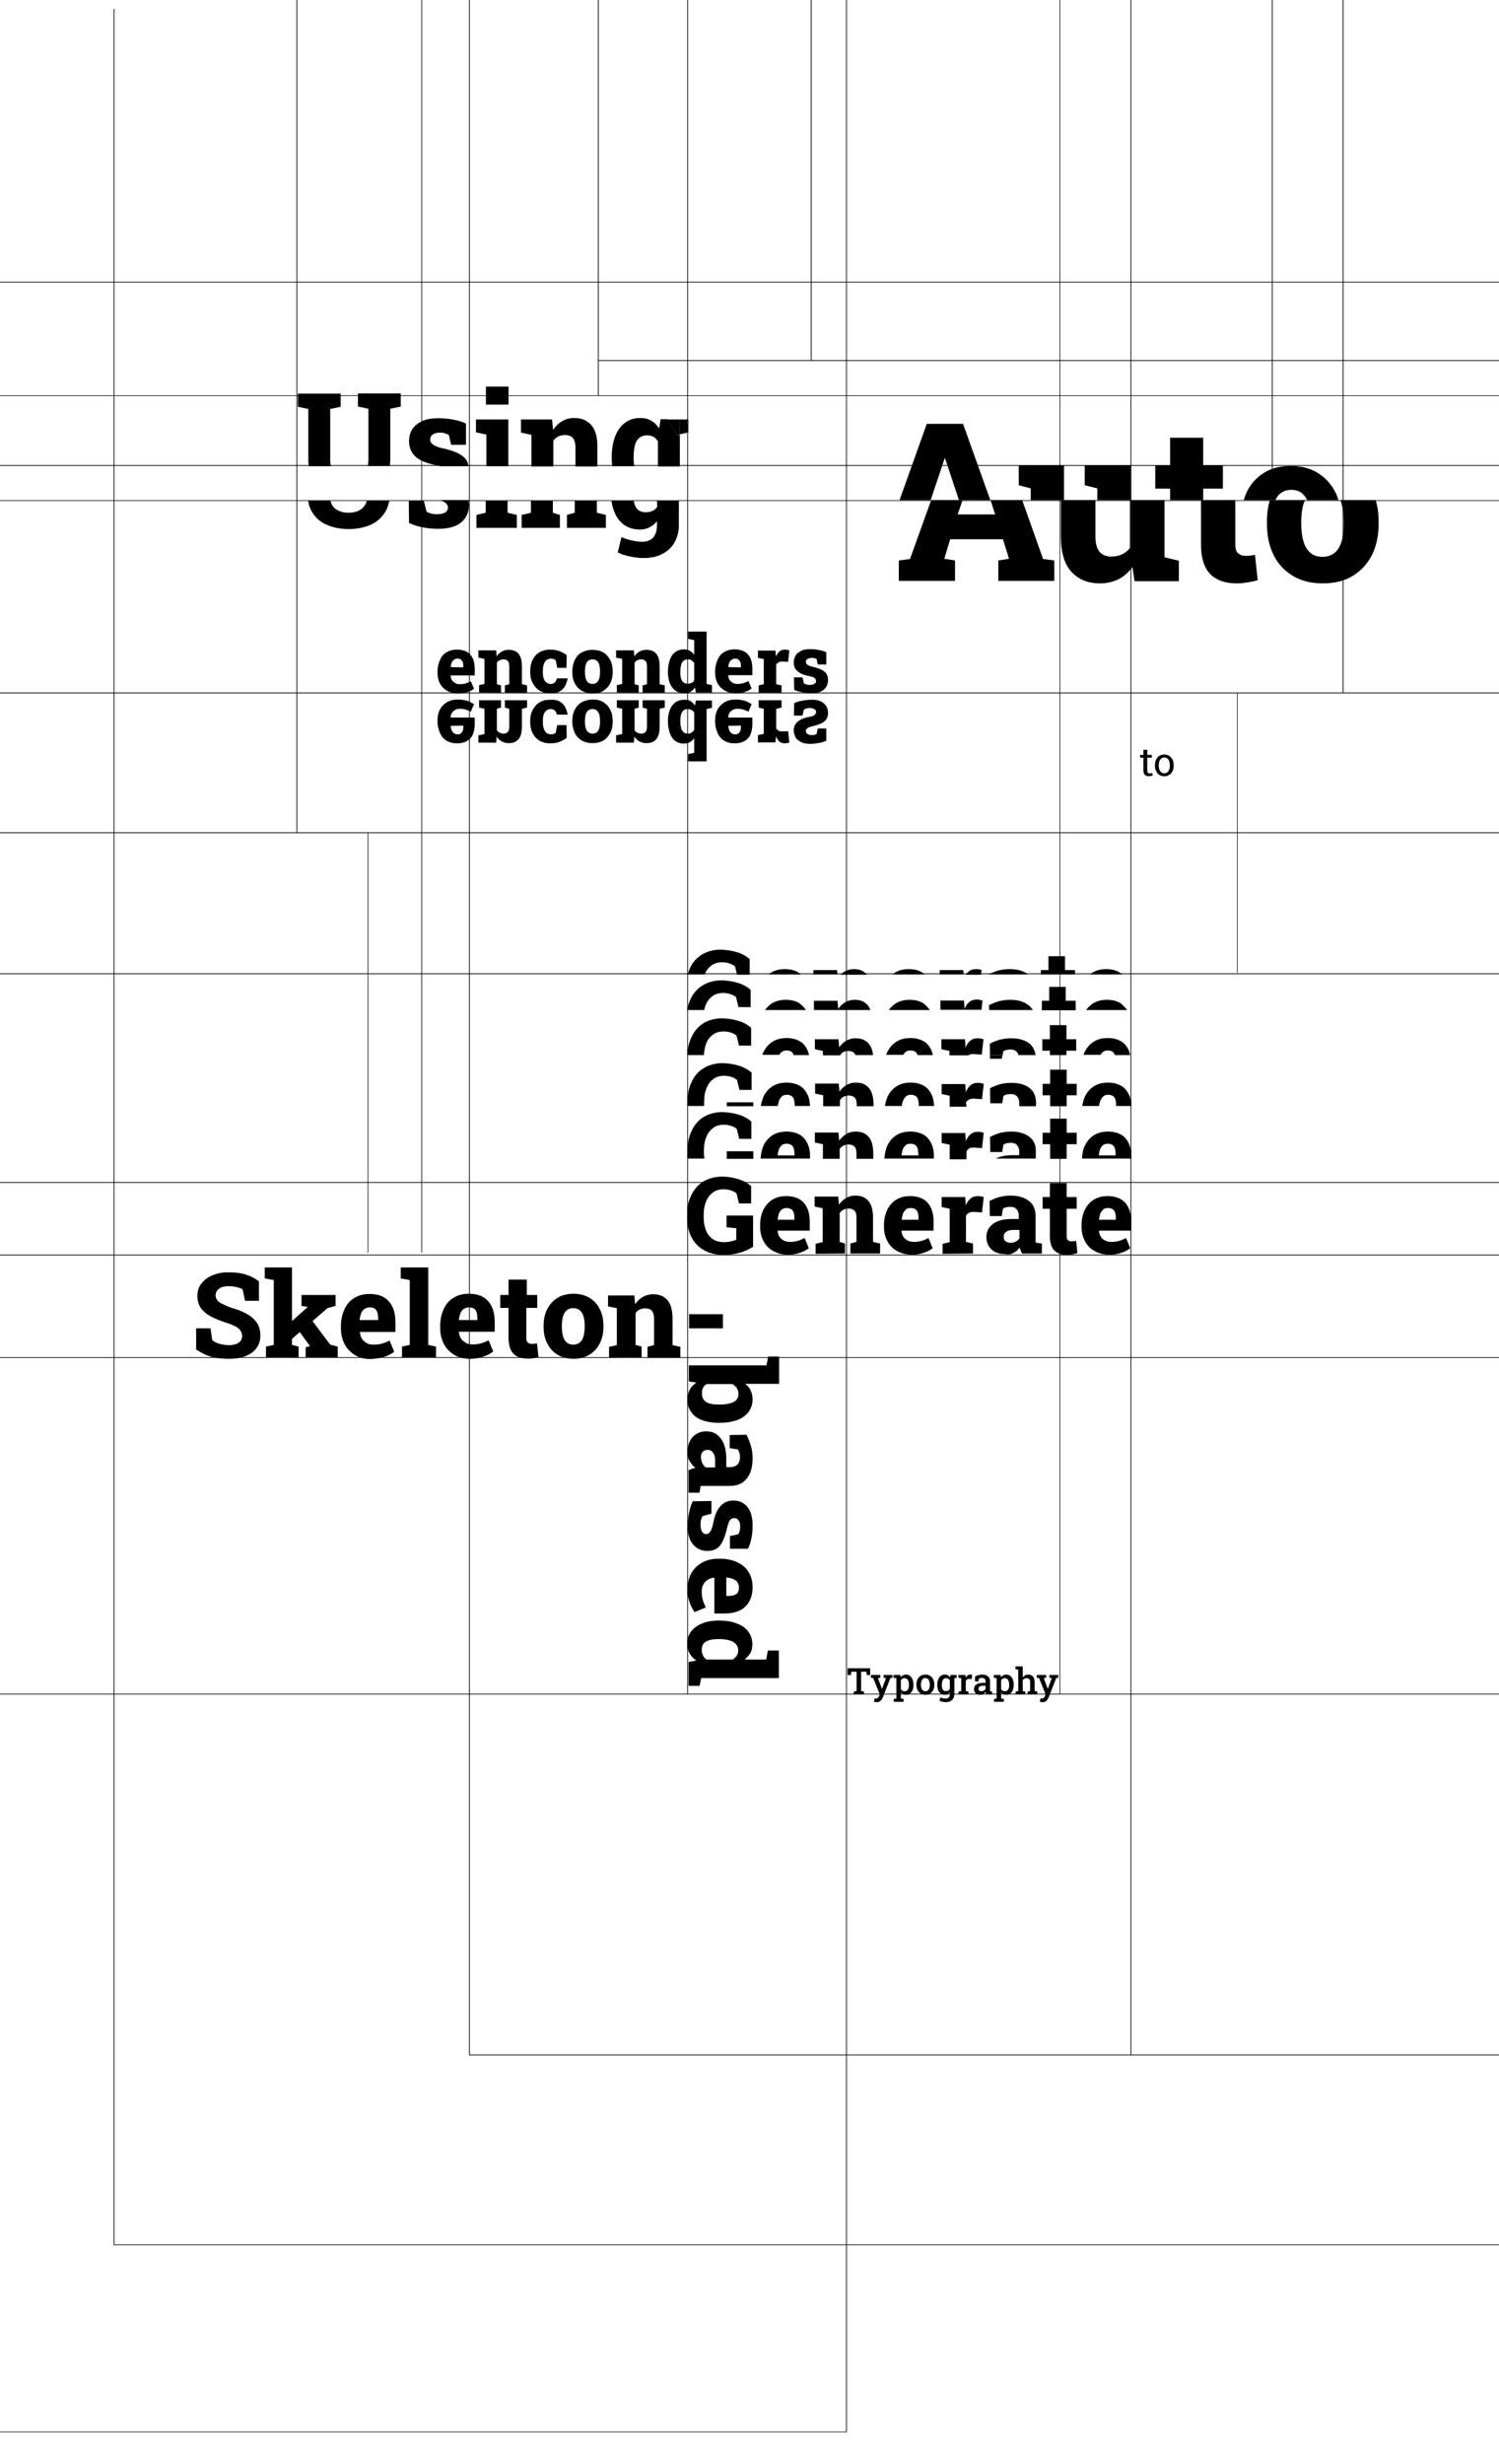 <svg width="1512" height="2484" viewBox="0 0 1512 2484" fill="none" xmlns="http://www.w3.org/2000/svg">
<rect x="0" y="0" width="1512" height="2484" fill="#808080" stroke="none"/>
<g clip-path="url(#clip0_447_1448)">
<rect width="1512" height="2484" fill="white"/>
<g clip-path="url(#clip1_447_1448)">
<mask id="mask0_447_1448" style="mask-type:luminance" maskUnits="userSpaceOnUse" x="-1064" y="-157" width="2655" height="2120">
<path d="M1590.83 -156.524H-1063.09V1962.64H1590.83V-156.524Z" fill="white"/>
</mask>
<g mask="url(#mask0_447_1448)">
<path d="M333.074 463.367V412.302L343.627 410.093V396.836H300.434V410.093L310.986 412.302V463.367C310.986 465.822 311.232 468.031 311.477 469.995H333.81C333.319 468.031 333.074 465.822 333.074 463.367Z" fill="black"/>
</g>
<path d="M579.717 516.886L571.863 519.095V532.107H611.13V519.095L602.049 516.886V504.611H579.717V516.886Z" fill="black"/>
<path d="M489.894 516.886L480.568 519.095V532.107H521.307V519.095L511.981 516.886V504.611H489.894V516.886Z" fill="black"/>
<mask id="mask1_447_1448" style="mask-type:luminance" maskUnits="userSpaceOnUse" x="-1064" y="-157" width="2655" height="2120">
<path d="M1590.83 -156.524H-1063.09V1962.64H1590.83V-156.524Z" fill="white"/>
</mask>
<g mask="url(#mask1_447_1448)">
<path d="M449.156 506.82C451.119 508.293 451.856 510.012 451.856 511.73C451.856 513.449 451.119 515.167 449.401 516.395C447.683 517.622 444.739 518.359 440.567 518.359C438.358 518.359 436.394 518.113 434.676 517.622C432.959 517.131 431.486 516.64 430.259 515.904L427.56 505.102H412.344L412.589 527.197C416.761 529.161 421.424 530.634 426.332 531.616C431.241 532.598 436.64 533.089 442.284 533.089C452.346 533.089 459.954 530.879 465.108 526.706C470.262 522.287 472.961 516.64 472.961 509.521C472.961 507.557 472.716 505.838 472.471 504.12H444.493C446.456 505.347 448.174 506.084 449.156 506.82Z" fill="black"/>
</g>
<mask id="mask2_447_1448" style="mask-type:luminance" maskUnits="userSpaceOnUse" x="-1064" y="-157" width="2655" height="2120">
<path d="M1590.83 -156.524H-1063.09V1962.64H1590.83V-156.524Z" fill="white"/>
</mask>
<g mask="url(#mask2_447_1448)">
<path d="M393.691 412.057L404.244 409.847V396.59H361.051V409.847L371.604 412.057V463.121C371.604 465.576 371.358 467.786 370.867 469.75H393.2C393.446 467.54 393.691 465.331 393.691 463.121V412.057Z" fill="black"/>
</g>
<path d="M535.543 516.886L526.217 519.095V532.107H564.747V519.095L557.63 516.886V504.611H535.543V516.886Z" fill="black"/>
<mask id="mask3_447_1448" style="mask-type:luminance" maskUnits="userSpaceOnUse" x="-1064" y="-157" width="2655" height="2120">
<path d="M1590.83 -156.524H-1063.09V1962.64H1590.83V-156.524Z" fill="white"/>
</mask>
<g mask="url(#mask3_447_1448)">
<path d="M368.66 508.293C367.188 510.994 364.979 513.203 362.034 514.676C359.089 516.149 355.653 516.886 351.481 516.886C347.309 516.886 344.119 516.149 341.174 514.676C338.229 513.203 336.02 511.239 334.548 508.293C334.057 507.066 333.566 505.838 333.075 504.365H310.742C311.478 509.275 312.951 513.449 315.405 517.131C318.841 522.532 323.504 526.46 329.885 529.161C336.02 531.861 343.382 533.334 351.727 533.334C360.071 533.334 367.188 531.861 373.569 529.161C379.704 526.46 384.612 522.287 388.048 516.886C390.502 513.203 391.975 509.03 392.711 504.365H370.378C369.642 505.838 369.151 507.311 368.66 508.293Z" fill="black"/>
</g>
<mask id="mask4_447_1448" style="mask-type:luminance" maskUnits="userSpaceOnUse" x="-1064" y="-157" width="2655" height="2120">
<path d="M1590.83 -156.524H-1063.09V1962.64H1590.83V-156.524Z" fill="white"/>
</mask>
<g mask="url(#mask4_447_1448)">
<path d="M683.036 438.325L673.22 422.613H666.348L664.876 431.942C662.667 428.505 659.967 425.805 656.777 424.086C653.586 422.122 649.905 421.386 645.488 421.386C639.598 421.386 634.444 423.104 630.272 426.296C626.1 429.487 622.664 434.152 620.455 440.044C618.247 445.936 617.02 452.81 617.02 460.666V462.139C617.02 464.84 617.265 467.54 617.51 469.995H639.843C639.352 467.54 639.107 465.085 639.107 462.139V460.666C639.107 456.247 639.598 452.319 640.334 449.127C641.07 445.936 642.543 443.235 644.751 441.517C646.96 439.798 649.414 438.816 652.605 438.816C655.059 438.816 657.022 439.307 658.985 440.289C660.949 441.271 662.421 442.99 663.648 444.954V470.241H685.736V438.08L683.036 438.325Z" fill="black"/>
</g>
<path d="M685.737 437.834V422.859H673.221L683.037 438.325L685.737 437.834Z" fill="black"/>
<mask id="mask5_447_1448" style="mask-type:luminance" maskUnits="userSpaceOnUse" x="-1064" y="-157" width="2655" height="2120">
<path d="M1590.83 -156.524H-1063.09V1962.64H1590.83V-156.524Z" fill="white"/>
</mask>
<g mask="url(#mask5_447_1448)">
<path d="M662.911 510.994C661.684 512.712 660.212 514.185 658.249 514.922C656.285 515.904 654.077 516.395 651.622 516.395C646.714 516.395 643.278 514.676 641.315 511.239C640.333 509.275 639.597 507.066 639.106 504.611H616.773C617.264 508.784 618.246 512.467 619.718 516.149C621.927 521.796 625.363 525.969 629.535 529.161C633.953 532.107 639.106 533.825 645.242 533.825C648.923 533.825 652.359 533.089 655.058 531.616C658.003 530.143 660.457 528.179 662.666 525.478V529.652C662.666 534.808 661.439 538.736 658.985 541.682C656.531 544.628 652.849 546.101 647.45 546.101C644.26 546.101 641.07 545.61 637.388 544.873C633.707 544.137 630.271 542.909 626.836 541.436L623.154 556.903C626.836 558.867 631.007 560.094 635.916 561.076C640.824 562.058 645.242 562.549 648.923 562.549C656.285 562.549 662.666 561.322 668.065 558.376C673.464 555.675 677.636 551.747 680.336 546.837C683.036 541.927 684.754 536.281 684.754 529.652V504.611H662.666L662.911 510.994Z" fill="black"/>
</g>
<path d="M512.964 389.716H490.141V407.883H512.964V389.716Z" fill="black"/>
<mask id="mask6_447_1448" style="mask-type:luminance" maskUnits="userSpaceOnUse" x="-1064" y="-157" width="2655" height="2120">
<path d="M1590.83 -156.524H-1063.09V1962.64H1590.83V-156.524Z" fill="white"/>
</mask>
<g mask="url(#mask6_447_1448)">
<path d="M596.404 428.505C592.232 423.841 586.587 421.386 579.47 421.386C574.807 421.386 570.635 422.368 566.954 424.577C563.273 426.787 560.328 429.733 557.873 433.415L556.892 422.859H525.479V436.116L536.031 438.325V470.241H558.119V444.463C559.346 442.499 561.064 441.026 563.027 440.044C564.991 439.062 567.199 438.571 569.899 438.571C573.335 438.571 576.034 439.553 577.752 441.517C579.47 443.481 580.452 446.672 580.452 451.091V470.241H602.539V451.091C602.784 440.78 600.576 433.17 596.404 428.505Z" fill="black"/>
</g>
<path d="M694.326 435.87V422.859H685.736V437.834L694.326 435.87Z" fill="black"/>
<path d="M480.078 422.859V435.87L490.631 438.08V469.995H512.718V422.859H480.078Z" fill="black"/>
<mask id="mask7_447_1448" style="mask-type:luminance" maskUnits="userSpaceOnUse" x="-1064" y="-157" width="2655" height="2120">
<path d="M1590.83 -156.524H-1063.09V1962.64H1590.83V-156.524Z" fill="white"/>
</mask>
<g mask="url(#mask7_447_1448)">
<path d="M467.07 460.175C462.898 456.738 456.272 454.038 447.192 452.074C443.51 451.337 440.811 450.355 438.847 449.373C436.884 448.391 435.657 447.409 434.921 446.427C434.185 445.445 433.939 444.217 433.939 442.99C433.939 441.026 434.675 439.307 436.393 438.08C438.111 436.852 440.565 436.116 443.756 436.116C445.719 436.116 447.437 436.361 448.909 436.852C450.382 437.343 451.854 437.834 452.836 438.816L455.045 448.391H470.015V427.032C466.825 425.314 462.653 424.086 457.744 423.104C452.836 422.122 447.682 421.631 442.038 421.631C435.166 421.631 429.276 422.613 425.104 424.823C420.932 427.032 417.496 429.733 415.533 433.17C413.57 436.607 412.588 440.535 412.588 444.708C412.588 450.846 414.551 456.001 418.723 459.93C422.895 463.858 429.276 466.804 438.111 468.522C440.565 469.013 442.774 469.504 444.492 469.995H472.469C472.224 466.067 470.261 462.63 467.07 460.175Z" fill="black"/>
</g>
<path d="M1233.5 492.581V469.259H1213.62V441.271H1180.25V469.259H1165.28V492.581H1180.25V504.12H1213.62V492.581H1233.5Z" fill="black"/>
<path d="M1106.87 469.259H1094.11V489.144L1106.87 492.336V504.12H1140.49V469.259H1106.87Z" fill="black"/>
<path d="M1073.25 469.259H1039.62H1027.6V489.144L1039.62 492.336V504.12H1073.25V469.259Z" fill="black"/>
<mask id="mask8_447_1448" style="mask-type:luminance" maskUnits="userSpaceOnUse" x="-1064" y="-157" width="2655" height="2120">
<path d="M1590.83 -156.524H-1063.09V1962.64H1590.83V-156.524Z" fill="white"/>
</mask>
<g mask="url(#mask8_447_1448)">
<path d="M1139.75 552.483C1137.55 555.184 1134.85 557.393 1131.66 558.866C1128.47 560.339 1125.03 561.076 1121.1 561.076C1115.7 561.076 1111.53 559.357 1108.83 555.92C1106.13 552.483 1104.91 547.328 1104.91 540.208V504.12H1070.06V540.208C1070.06 556.411 1073.49 568.687 1080.61 576.297C1087.73 584.153 1097.3 588.081 1109.57 588.081C1116.44 588.081 1122.82 586.608 1128.22 583.908C1133.62 581.207 1138.28 577.034 1142.21 571.633L1144.42 585.872H1189.08V565.25L1174.6 561.812V504.12H1139.75V552.483Z" fill="black"/>
</g>
<mask id="mask9_447_1448" style="mask-type:luminance" maskUnits="userSpaceOnUse" x="-1064" y="-157" width="2655" height="2120">
<path d="M1590.83 -156.524H-1063.09V1962.64H1590.83V-156.524Z" fill="white"/>
</mask>
<g mask="url(#mask9_447_1448)">
<path d="M1268.6 584.89L1265.9 559.357C1264.43 559.603 1262.95 559.848 1261.24 560.094C1259.52 560.339 1258.05 560.34 1256.33 560.34C1253.14 560.34 1250.68 559.357 1248.72 557.639C1246.76 555.92 1246.02 552.974 1246.02 548.555V504.12H1211.42V548.801C1211.42 562.549 1214.61 572.369 1220.74 578.752C1226.88 584.89 1235.71 588.081 1247.25 588.081C1250.93 588.081 1254.36 587.836 1258.04 587.099C1261.97 586.608 1265.41 585.872 1268.6 584.89Z" fill="black"/>
</g>
<path d="M963.3 565.004L952.502 563.285L958.392 543.645H1011.65L1017.78 563.285L1006.98 565.004V585.626H1063.43V565.004L1052.14 563.531L1031.03 504.12H999.131L1003.79 518.604H966L970.908 504.12H939.25L917.898 563.531L906.609 565.004V585.626H963.3V565.004Z" fill="black"/>
<mask id="mask10_447_1448" style="mask-type:luminance" maskUnits="userSpaceOnUse" x="-1064" y="-157" width="2655" height="2120">
<path d="M1590.83 -156.524H-1063.09V1962.64H1590.83V-156.524Z" fill="white"/>
</mask>
<g mask="url(#mask10_447_1448)">
<path d="M1328.97 476.624C1321.36 471.959 1312.53 469.75 1301.97 469.75C1291.42 469.75 1282.34 471.959 1274.98 476.624C1267.62 481.288 1261.73 487.426 1257.8 495.527C1256.57 498.228 1255.35 501.174 1254.61 504.12H1286.51C1287.74 501.419 1289.21 499.21 1291.42 497.491C1294.37 495.036 1298.05 493.809 1302.47 493.809C1306.88 493.809 1310.81 495.036 1313.51 497.491C1315.47 499.21 1317.19 501.419 1318.42 504.12H1350.08C1349.09 501.174 1348.11 498.228 1346.64 495.527C1342.22 487.426 1336.58 481.288 1328.97 476.624Z" fill="black"/>
</g>
<mask id="mask11_447_1448" style="mask-type:luminance" maskUnits="userSpaceOnUse" x="-1064" y="-157" width="2655" height="2120">
<path d="M1590.83 -156.524H-1063.09V1962.64H1590.83V-156.524Z" fill="white"/>
</mask>
<g mask="url(#mask11_447_1448)">
<path d="M1353.26 508.293C1354.74 513.203 1355.47 519.095 1355.47 525.724V527.933C1355.47 534.807 1354.74 540.699 1353.26 545.609C1351.79 550.519 1349.58 554.447 1346.39 557.148C1343.2 559.848 1339.03 561.321 1334.12 561.321C1329.21 561.321 1324.8 560.094 1321.61 557.148C1318.42 554.447 1316.21 550.519 1314.73 545.609C1313.26 540.699 1312.53 534.562 1312.53 527.933V525.724C1312.53 519.095 1313.26 513.449 1314.73 508.293C1315.23 506.82 1315.72 505.347 1316.45 504.12H1280.87C1278.9 510.748 1277.92 517.868 1277.92 525.724V527.933C1277.92 539.963 1280.13 550.274 1284.55 559.357C1288.97 568.441 1295.59 575.315 1303.94 580.471C1312.28 585.626 1322.59 588.081 1334.37 588.081C1346.15 588.081 1356.21 585.626 1364.55 580.471C1372.9 575.315 1379.28 568.441 1383.94 559.357C1388.36 550.274 1390.57 539.963 1390.57 527.933V525.724C1390.57 517.868 1389.59 510.748 1387.62 504.12H1352.04C1352.28 505.347 1353.02 506.82 1353.26 508.293Z" fill="black"/>
</g>
<path d="M938.759 504.12L951.03 467.54L952.748 462.139H953.238L954.956 467.049L967.227 504.12H998.886L971.399 427.278H934.832L907.346 504.12H938.759Z" fill="black"/>
<mask id="mask12_447_1448" style="mask-type:luminance" maskUnits="userSpaceOnUse" x="-1064" y="-157" width="2655" height="2120">
<path d="M1590.83 -156.524H-1063.09V1962.64H1590.83V-156.524Z" fill="white"/>
</mask>
<g mask="url(#mask12_447_1448)">
<path d="M830.777 695.366C833.722 692.911 835.194 689.719 835.194 685.546C835.194 681.863 833.967 678.917 831.513 676.953C829.059 674.989 825.378 673.516 820.224 672.289C818.015 671.798 816.543 671.307 815.561 670.816C814.579 670.325 813.843 669.588 813.353 669.097C812.862 668.606 812.862 667.87 812.862 667.133C812.862 665.906 813.352 665.169 814.334 664.433C815.316 663.696 816.788 663.205 818.506 663.205C819.488 663.205 820.47 663.205 821.451 663.451C822.433 663.696 823.169 663.942 823.66 664.433L824.887 669.834H833.476V657.559C831.513 656.577 829.304 655.84 826.605 655.349C823.905 654.858 820.96 654.367 817.524 654.367C813.598 654.367 810.162 654.858 807.708 656.331C805.254 657.804 803.29 659.032 802.309 661.241C801.327 663.451 800.591 665.415 800.591 667.87C800.591 671.307 801.818 674.253 804.272 676.462C806.726 678.672 810.408 680.39 815.316 681.372C818.506 681.863 820.715 682.6 821.697 683.582C822.678 684.564 823.169 685.3 823.169 686.528C823.169 687.755 822.678 688.492 821.697 689.228C820.715 689.965 818.997 690.456 816.788 690.456C815.561 690.456 814.334 690.456 813.353 689.965C812.371 689.474 811.635 689.474 810.898 688.983L809.426 682.845H800.836L801.082 695.366C803.536 696.593 805.99 697.33 808.935 697.821C811.88 698.312 814.825 698.803 818.015 698.803C823.414 699.048 827.832 697.821 830.777 695.366ZM788.32 698.312V690.947L782.921 689.719V669.834C783.657 668.852 784.639 668.115 785.375 667.624C786.357 667.133 787.584 666.888 789.056 666.888L794.946 667.133L796.173 655.595C795.437 655.349 794.701 655.349 793.965 655.104C793.228 655.104 792.492 654.858 791.756 654.858C789.547 654.858 787.829 655.349 786.357 656.577C784.884 657.804 783.657 659.523 782.676 661.978V660.996L782.185 655.84H764.515V663.205L770.405 664.433V689.719L765.251 690.947V698.312H788.32ZM734.574 672.534C734.819 670.816 735.065 669.343 735.556 668.115C736.047 666.888 736.783 665.906 737.764 665.169C738.746 664.433 739.973 663.942 741.446 663.942C742.918 663.942 744.145 664.187 744.882 664.924C745.618 665.66 746.354 666.397 746.845 667.624C747.336 668.852 747.336 670.079 747.336 671.798V672.78L734.574 672.534ZM751.262 697.575C753.962 696.593 756.171 695.611 758.134 694.138L754.944 686.528C753.226 687.51 751.262 688.246 749.544 688.737C747.827 689.228 745.863 689.474 743.9 689.474C741.937 689.474 740.464 689.228 738.992 688.246C737.764 687.51 736.537 686.528 735.801 685.3C735.065 684.073 734.574 682.6 734.574 680.881V680.636H758.87V674.007C758.87 669.834 758.134 666.397 756.907 663.451C755.434 660.505 753.471 658.295 750.772 656.822C748.072 655.349 744.882 654.613 740.955 654.613C736.783 654.613 733.347 655.595 730.402 657.313C727.457 659.032 725.248 661.732 723.776 665.169C722.303 668.606 721.322 672.289 721.322 676.462V677.935C721.322 681.863 722.058 685.546 723.776 688.737C725.494 691.929 727.948 694.384 730.893 696.102C733.838 697.821 737.519 698.803 741.691 698.803C745.372 699.048 748.563 698.557 751.262 697.575ZM687.945 686.282C686.718 684.318 686.227 681.372 686.227 677.935V677.199C686.227 674.744 686.473 672.534 686.964 670.57C687.454 668.606 688.191 667.133 689.418 666.151C690.645 665.169 691.872 664.678 693.835 664.678C695.308 664.678 696.535 664.924 697.516 665.66C698.498 666.397 699.48 667.379 700.216 668.361V686.037C699.48 687.264 698.498 688.001 697.516 688.492C696.289 688.983 695.062 689.228 693.835 689.228C691.136 689.228 689.172 688.246 687.945 686.282ZM696.289 697.575C698.007 696.593 699.725 695.12 700.952 692.911L701.934 698.066H718.131V690.701L712.732 689.474V636.691H694.081V644.056L700.216 645.283V660.014C698.989 658.295 697.516 657.068 695.798 656.086C694.081 655.104 692.117 654.613 689.663 654.613C686.473 654.613 683.528 655.595 681.074 657.313C678.619 659.032 676.901 661.732 675.674 665.169C674.447 668.606 673.711 672.534 673.711 676.953V677.69C673.711 681.863 674.447 685.546 675.674 688.737C676.901 691.929 678.865 694.384 681.074 696.102C683.528 697.821 686.473 698.803 689.663 698.803C692.363 699.048 694.571 698.557 696.289 697.575ZM644.261 698.312V690.947L640.089 689.719V668.115C640.825 666.888 641.807 666.151 642.789 665.66C643.77 665.169 645.243 664.678 646.715 664.678C648.679 664.678 650.151 665.169 651.133 666.397C652.115 667.379 652.605 669.343 652.605 671.798V689.719L648.188 690.947V698.312H670.521V690.947L665.367 689.719V671.798C665.367 665.906 664.14 661.732 661.931 659.032C659.722 656.331 656.287 655.104 652.115 655.104C649.415 655.104 647.206 655.595 644.997 656.822C643.034 658.05 641.071 659.768 639.844 661.732L639.353 655.595H621.438V662.96L627.573 664.187V689.474L622.174 690.701V698.066L644.261 698.312ZM593.215 688.001C591.988 687.019 591.252 685.546 590.761 683.827C590.27 682.109 590.025 679.899 590.025 677.444V676.708C590.025 674.253 590.27 672.289 590.761 670.325C591.252 668.361 592.233 667.133 593.215 666.151C594.442 665.169 595.914 664.678 597.632 664.678C599.35 664.678 601.068 665.169 602.05 666.151C603.277 667.133 604.013 668.606 604.504 670.325C604.995 672.043 605.24 674.253 605.24 676.708V677.444C605.24 679.899 604.995 682.109 604.504 683.827C604.013 685.546 603.031 687.019 602.05 688.001C600.823 688.983 599.35 689.474 597.632 689.474C595.914 689.474 594.442 688.983 593.215 688.001ZM608.676 696.348C611.621 694.384 614.075 691.929 615.548 688.737C617.266 685.546 618.002 681.618 618.002 677.444V676.708C618.002 672.534 617.266 668.606 615.548 665.415C613.83 662.223 611.621 659.523 608.676 657.804C605.731 656.086 602.05 655.104 597.632 655.104C593.215 655.104 589.779 656.086 586.589 657.804C583.398 659.523 581.19 662.223 579.717 665.415C578.245 668.606 577.263 672.534 577.263 676.708V677.444C577.263 681.863 577.999 685.546 579.717 688.737C581.435 691.929 583.644 694.629 586.834 696.348C590.024 698.066 593.706 699.048 597.878 699.048C602.05 699.048 605.731 698.312 608.676 696.348ZM564.01 697.33C566.465 696.102 568.182 694.384 569.655 692.174C570.882 689.965 571.864 687.264 572.6 684.073L572.355 683.827H561.802C561.311 685.546 560.575 687.019 559.593 688.001C558.611 688.983 557.139 689.474 555.176 689.474C553.948 689.474 552.721 688.983 551.494 688.246C550.267 687.51 549.286 686.282 548.549 684.318C547.813 682.6 547.568 680.39 547.568 677.444V676.462C547.568 673.762 547.813 671.552 548.549 669.588C549.286 667.624 550.022 666.397 551.249 665.415C552.476 664.433 554.194 663.942 556.157 663.942C556.893 663.942 557.63 664.187 558.611 664.433C559.347 664.678 560.084 665.169 560.575 665.66L562.047 673.271H571.373L571.618 660.505C569.9 659.032 567.692 657.804 564.747 656.577C561.802 655.349 558.611 654.858 554.685 654.858C550.758 654.858 547.077 655.84 544.132 657.559C541.187 659.277 538.733 661.978 537.26 665.169C535.542 668.361 534.806 672.289 534.806 676.462V677.444C534.806 681.618 535.542 685.3 537.26 688.492C538.978 691.683 541.187 694.384 544.132 696.102C547.077 698.066 550.758 698.803 554.93 698.803C558.611 699.048 561.802 698.557 564.01 697.33ZM505.356 698.312V690.947L501.184 689.719V668.115C501.92 666.888 502.902 666.151 503.884 665.66C504.865 665.169 506.338 664.678 507.81 664.678C509.774 664.678 511.246 665.169 512.228 666.397C513.209 667.379 513.7 669.343 513.7 671.798V689.719L509.283 690.947V698.312H531.616V690.947L526.462 689.719V671.798C526.462 665.906 525.235 661.732 523.026 659.032C520.817 656.331 517.381 655.104 513.209 655.104C510.51 655.104 508.301 655.595 506.092 656.822C504.129 658.05 502.166 659.768 500.939 661.732L500.448 655.595H482.532V662.96L488.668 664.187V689.474L483.269 690.701V698.066L505.356 698.312ZM454.555 672.534C454.801 670.816 455.046 669.343 455.537 668.115C456.028 666.888 456.764 665.906 457.746 665.169C458.727 664.433 459.954 663.942 461.427 663.942C462.899 663.942 464.126 664.187 464.863 664.924C465.599 665.66 466.335 666.397 466.826 667.624C467.317 668.852 467.317 670.079 467.317 671.798V672.78L454.555 672.534ZM471.243 697.821C473.943 696.839 476.152 695.857 478.115 694.384L474.925 686.773C473.207 687.755 471.243 688.492 469.525 688.983C467.808 689.474 465.844 689.719 463.881 689.719C461.918 689.719 460.445 689.474 458.973 688.492C457.746 687.755 456.519 686.773 455.782 685.546C455.046 684.318 454.555 682.845 454.555 681.127V680.881H478.851V674.253C478.851 670.079 478.115 666.642 476.888 663.696C475.415 660.75 473.452 658.541 470.753 657.068C468.053 655.595 464.863 654.858 460.936 654.858C456.764 654.858 453.328 655.84 450.383 657.559C447.438 659.277 445.229 661.978 443.757 665.415C442.284 668.852 441.303 672.534 441.303 676.708V678.181C441.303 682.109 442.039 685.791 443.757 688.983C445.475 692.174 447.929 694.629 450.874 696.348C453.819 698.066 457.5 699.048 461.672 699.048C465.353 699.048 468.544 698.557 471.243 697.821Z" fill="black"/>
</g>
<mask id="mask13_447_1448" style="mask-type:luminance" maskUnits="userSpaceOnUse" x="-1064" y="-157" width="2655" height="2120">
<path d="M1590.83 -156.524H-1063.09V1962.64H1590.83V-156.524Z" fill="white"/>
</mask>
<g mask="url(#mask13_447_1448)">
<path d="M830.777 708.868C833.722 711.323 835.194 714.515 835.194 718.688C835.194 722.371 833.967 725.317 831.513 727.281C829.059 729.245 825.378 730.718 820.224 731.945C818.015 732.436 816.543 732.927 815.561 733.418C814.579 733.909 813.843 734.646 813.353 735.137C812.862 735.628 812.862 736.364 812.862 737.101C812.862 738.328 813.352 739.065 814.334 739.801C815.316 740.538 816.788 741.029 818.506 741.029C819.488 741.029 820.47 741.029 821.451 740.783C822.433 740.538 823.169 740.292 823.66 739.801L824.887 734.4H833.476V746.675C831.513 747.657 829.304 748.394 826.605 748.885C823.905 749.376 820.96 749.867 817.524 749.867C813.598 749.867 810.162 749.376 807.708 747.903C805.254 746.43 803.29 745.202 802.309 742.993C801.327 740.783 800.591 738.819 800.591 736.364C800.591 732.927 801.818 729.981 804.272 727.772C806.726 725.562 810.408 723.844 815.316 722.862C818.506 722.371 820.715 721.634 821.697 720.652C822.678 719.67 823.169 718.934 823.169 717.706C823.169 716.479 822.678 715.742 821.697 715.006C820.715 714.269 818.997 713.778 816.788 713.778C815.561 713.778 814.334 713.778 813.353 714.269C812.371 714.76 811.635 714.76 810.898 715.251L809.426 721.389H800.836L801.082 708.868C803.536 707.641 805.99 706.904 808.935 706.413C811.88 705.922 814.825 705.431 818.015 705.431C823.414 705.185 827.832 706.413 830.777 708.868ZM788.32 705.922V713.287L782.921 714.515V734.4C783.657 735.382 784.639 736.119 785.375 736.61C786.357 737.101 787.584 737.346 789.056 737.346L794.946 737.101L796.173 748.639C795.437 748.885 794.701 748.885 793.965 749.13C793.228 749.13 792.492 749.376 791.756 749.376C789.547 749.376 787.829 748.885 786.357 747.657C784.884 746.43 783.657 744.711 782.676 742.256V743.238L782.185 748.394H764.515V741.029L770.405 739.801V714.515L765.251 713.287V705.922H788.32ZM734.574 731.7C734.819 733.418 735.065 734.891 735.556 736.119C736.047 737.346 736.783 738.328 737.764 739.065C738.746 739.801 739.973 740.292 741.446 740.292C742.918 740.292 744.145 740.047 744.882 739.31C745.618 738.574 746.354 737.837 746.845 736.61C747.336 735.382 747.336 734.155 747.336 732.436V731.454L734.574 731.7ZM751.262 706.413C753.962 707.395 756.171 708.623 758.134 709.85L754.944 717.461C753.226 716.479 751.262 715.742 749.544 715.251C747.827 714.76 745.863 714.515 743.9 714.515C741.937 714.515 740.464 714.76 738.992 715.742C737.764 716.479 736.537 717.461 735.801 718.688C735.065 719.916 734.574 721.389 734.574 723.107V723.353H758.87V729.981C758.87 734.155 758.134 737.592 756.907 740.538C755.68 743.484 753.471 745.693 750.772 747.166C748.072 748.639 744.882 749.376 740.955 749.376C736.783 749.376 733.347 748.394 730.402 746.675C727.457 744.957 725.248 742.256 723.776 738.819C722.303 735.382 721.322 731.7 721.322 727.526V726.053C721.322 722.125 722.058 718.443 723.776 715.251C725.494 712.06 727.948 709.605 730.893 707.886C733.838 706.167 737.519 705.186 741.691 705.186C745.372 705.186 748.563 705.677 751.262 706.413ZM687.945 717.952C686.718 719.916 686.227 722.862 686.227 726.299V727.035C686.227 729.49 686.473 731.7 686.964 733.664C687.454 735.628 688.191 737.101 689.418 738.083C690.645 739.065 691.872 739.556 693.835 739.556C695.308 739.556 696.535 739.31 697.516 738.574C698.498 737.837 699.48 737.101 700.216 735.873V718.197C699.48 716.97 698.498 716.233 697.516 715.742C696.289 715.251 695.062 714.76 693.835 714.76C691.136 714.76 689.172 715.742 687.945 717.952ZM696.289 706.658C698.007 707.641 699.725 709.114 700.952 711.323L701.934 706.168H718.131V713.533L712.732 714.76V767.543H694.081V760.178L700.216 758.95V744.22C698.989 745.939 697.516 747.166 695.798 748.148C694.081 749.13 692.117 749.621 689.663 749.621C686.473 749.621 683.528 748.639 681.074 746.921C678.619 745.202 676.901 742.502 675.674 739.065C674.447 735.628 673.711 731.7 673.711 727.281V726.544C673.711 722.371 674.447 718.688 675.674 715.497C676.901 712.305 678.865 709.85 681.074 708.132C683.528 706.413 686.473 705.431 689.663 705.431C692.363 705.185 694.571 705.676 696.289 706.658ZM644.261 705.922V713.287L640.089 714.515V736.119C640.825 737.346 641.807 738.083 642.789 738.574C643.77 739.065 645.243 739.556 646.715 739.556C648.679 739.556 650.151 739.065 651.133 737.837C652.115 736.855 652.605 734.891 652.605 732.436V714.515L648.188 713.287V705.922H670.521V713.287L665.367 714.515V732.436C665.367 738.328 664.14 742.502 661.931 745.202C659.722 747.903 656.287 749.13 652.115 749.13C649.415 749.13 647.206 748.639 644.997 747.412C643.034 746.184 641.071 744.466 639.844 742.502L639.353 748.639H621.438V741.274L627.573 740.047V714.515L622.174 713.287V705.922H644.261ZM593.215 716.233C591.988 717.215 591.252 718.688 590.761 720.407C590.27 722.125 590.025 724.335 590.025 726.79V727.526C590.025 729.981 590.27 731.945 590.761 733.909C591.252 735.873 592.233 737.101 593.215 738.083C594.442 739.065 595.914 739.556 597.632 739.556C599.35 739.556 601.068 739.065 602.05 738.083C603.277 737.101 604.013 735.628 604.504 733.909C604.995 732.191 605.24 729.981 605.24 727.526V726.79C605.24 724.335 604.995 722.125 604.504 720.407C604.013 718.688 603.031 717.215 602.05 716.233C600.823 715.251 599.35 714.76 597.632 714.76C595.914 714.76 594.442 715.251 593.215 716.233ZM608.676 707.886C611.621 709.85 614.075 712.305 615.548 715.497C617.266 718.688 618.002 722.616 618.002 726.79V727.526C618.002 731.7 617.266 735.628 615.548 738.819C613.83 742.011 611.621 744.711 608.676 746.43C605.731 748.148 602.05 749.13 597.632 749.13C593.215 749.13 589.779 748.148 586.589 746.43C583.644 744.466 581.19 742.011 579.717 738.819C578.245 735.628 577.263 731.7 577.263 727.526V726.79C577.263 722.371 577.999 718.688 579.717 715.497C581.435 712.305 583.644 709.605 586.834 707.886C590.024 706.167 593.706 705.186 597.878 705.186C602.05 705.186 605.731 705.922 608.676 707.886ZM564.01 706.904C566.465 708.132 568.182 709.85 569.655 712.06C570.882 714.269 571.864 716.97 572.6 720.161L572.355 720.407H561.802C561.311 718.688 560.575 717.215 559.593 716.233C558.611 715.251 557.139 714.76 555.176 714.76C553.948 714.76 552.721 715.251 551.494 715.988C550.267 716.724 549.286 718.197 548.549 719.916C547.813 721.634 547.568 723.844 547.568 726.79V727.772C547.568 730.472 547.813 732.682 548.549 734.646C549.286 736.61 550.022 737.837 551.249 738.819C552.476 739.801 554.194 740.292 556.157 740.292C556.893 740.292 557.63 740.047 558.611 739.801C559.347 739.556 560.084 739.065 560.575 738.574L562.047 730.963H571.373L571.618 743.729C569.9 745.202 567.692 746.43 564.747 747.657C561.802 748.885 558.611 749.376 554.685 749.376C550.758 749.376 547.077 748.394 544.132 746.675C541.187 744.711 538.733 742.256 537.26 739.065C535.542 735.873 534.806 731.945 534.806 727.772V726.79C534.806 722.616 535.542 718.934 537.26 715.742C538.978 712.551 541.187 709.85 544.132 708.132C547.077 706.168 550.758 705.431 554.93 705.431C558.611 705.185 561.802 705.677 564.01 706.904ZM505.356 705.922V713.287L501.184 714.515V736.119C501.92 737.346 502.902 738.083 503.884 738.574C504.865 739.065 506.338 739.556 507.81 739.556C509.774 739.556 511.246 739.065 512.228 737.837C513.209 736.855 513.7 734.891 513.7 732.436V714.515L509.283 713.287V705.922H531.616V713.287L526.462 714.515V732.436C526.462 738.328 525.235 742.502 523.026 745.202C520.817 747.903 517.381 749.13 513.209 749.13C510.51 749.13 508.301 748.639 506.092 747.412C504.129 746.184 502.166 744.466 500.939 742.502L500.448 748.639H482.532V741.274L488.668 740.047V714.515L483.269 713.287V705.922H505.356ZM454.555 731.7C454.801 733.418 455.046 734.891 455.537 736.119C456.028 737.346 456.764 738.328 457.746 739.065C458.727 739.801 459.954 740.292 461.427 740.292C462.899 740.292 464.126 740.047 464.863 739.31C465.599 738.574 466.335 737.837 466.826 736.61C467.317 735.382 467.317 734.155 467.317 732.436V731.454L454.555 731.7ZM471.243 706.413C473.943 707.395 476.152 708.623 478.115 709.85L474.925 717.461C473.207 716.479 471.243 715.742 469.525 715.251C467.808 714.76 465.844 714.515 463.881 714.515C461.918 714.515 460.445 714.76 458.973 715.742C457.746 716.479 456.519 717.461 455.782 718.688C455.046 719.916 454.555 721.389 454.555 723.107V723.353H478.851V729.981C478.851 734.155 478.115 737.592 476.888 740.538C475.661 743.484 473.452 745.693 470.753 747.166C468.053 748.639 464.863 749.376 460.936 749.376C456.764 749.376 453.328 748.394 450.383 746.675C447.438 744.957 445.229 742.256 443.757 738.819C442.284 735.382 441.303 731.7 441.303 727.526V726.053C441.303 722.125 442.039 718.443 443.757 715.251C445.475 712.06 447.929 709.605 450.874 707.886C453.819 706.167 457.5 705.186 461.672 705.186C465.353 705.186 468.544 705.677 471.243 706.413Z" fill="black"/>
</g>
<mask id="mask14_447_1448" style="mask-type:luminance" maskUnits="userSpaceOnUse" x="-1064" y="-157" width="2655" height="2120">
<path d="M1590.83 -156.524H-1063.09V1962.64H1590.83V-156.524Z" fill="white"/>
</mask>
<g mask="url(#mask14_447_1448)">
<path d="M1108.59 1229.33C1108.83 1227.12 1109.32 1225.16 1109.81 1223.44C1110.55 1221.72 1111.53 1220.49 1112.76 1219.27C1113.98 1218.28 1115.7 1217.79 1117.67 1217.79C1119.63 1217.79 1121.1 1218.28 1122.33 1219.02C1123.56 1219.76 1124.29 1220.98 1124.78 1222.46C1125.27 1223.93 1125.52 1225.89 1125.52 1228.1V1229.58H1108.59V1229.33ZM1130.92 1262.97C1134.6 1261.74 1137.54 1260.26 1140 1258.3L1135.83 1247.99C1133.37 1249.22 1130.92 1250.44 1128.71 1250.94C1126.26 1251.67 1123.8 1251.92 1121.1 1251.92C1118.4 1251.92 1116.44 1251.43 1114.48 1250.44C1112.51 1249.46 1111.29 1248.24 1110.3 1246.52C1109.32 1244.8 1108.59 1242.83 1108.59 1240.87V1240.62H1140.98V1231.54C1140.98 1226.14 1140 1221.23 1138.28 1217.55C1136.32 1213.62 1133.86 1210.67 1130.18 1208.71C1126.5 1206.75 1122.33 1205.76 1117.18 1205.76C1111.78 1205.76 1107.11 1206.99 1103.19 1209.45C1099.26 1211.9 1096.31 1215.34 1094.11 1219.76C1092.14 1224.18 1090.92 1229.09 1090.92 1234.98V1236.94C1090.92 1242.34 1092.14 1247.01 1094.35 1251.18C1096.56 1255.35 1099.75 1258.79 1103.92 1261C1108.09 1263.46 1112.76 1264.68 1118.4 1264.68C1123.07 1264.93 1127.24 1264.19 1130.92 1262.97ZM1081.84 1264.44C1083.55 1264.19 1085.27 1263.7 1086.74 1263.21L1085.52 1250.94C1084.78 1250.94 1084.04 1251.18 1083.31 1251.18C1082.57 1251.18 1081.59 1251.43 1080.85 1251.43C1079.38 1251.43 1078.15 1250.94 1077.17 1250.2C1076.19 1249.46 1075.95 1247.99 1075.95 1245.78V1218.53H1086.01V1206.75H1075.95V1192.75H1059.01V1206.75H1051.65V1218.53H1059.01V1246.03C1059.01 1252.65 1060.48 1257.56 1063.43 1260.51C1066.37 1263.46 1070.79 1265.17 1076.44 1265.17C1078.15 1264.93 1080.12 1264.68 1081.84 1264.44ZM1014.1 1251.18C1012.87 1250.2 1012.38 1248.73 1012.38 1246.76C1012.38 1244.8 1013.12 1243.08 1014.84 1241.85C1016.31 1240.62 1018.76 1239.89 1021.71 1239.89H1028.33V1248.48C1027.35 1249.71 1025.88 1250.94 1024.41 1251.67C1022.94 1252.41 1020.97 1252.9 1019.25 1252.9C1016.8 1252.65 1015.33 1252.16 1014.1 1251.18ZM1022.44 1262.97C1024.65 1261.74 1026.86 1260.02 1028.58 1257.56C1028.83 1258.55 1029.07 1259.77 1029.56 1260.76C1030.05 1261.74 1030.54 1262.72 1030.79 1263.7H1050.91V1253.64L1044.78 1252.65C1044.53 1251.92 1044.53 1251.18 1044.53 1250.44C1044.53 1249.71 1044.53 1248.97 1044.53 1247.99V1225.65C1044.53 1219.02 1042.32 1214.11 1037.91 1210.67C1033.49 1207.24 1027.35 1205.27 1019.75 1205.27C1015.33 1205.27 1011.65 1205.76 1007.97 1206.75C1004.28 1207.73 1001.09 1209.2 998.149 1210.67L998.394 1225.89H1010.42L1011.65 1218.53C1012.63 1217.79 1013.61 1217.3 1014.84 1217.06C1016.06 1216.81 1017.29 1216.57 1018.76 1216.57C1021.71 1216.57 1023.92 1217.3 1025.39 1219.02C1026.86 1220.74 1027.6 1222.7 1027.6 1225.16V1228.84H1020.73C1012.14 1228.84 1005.76 1230.56 1001.34 1234C996.922 1237.43 994.958 1241.85 994.958 1247.01C994.958 1252.16 996.676 1256.34 1000.11 1259.53C1003.55 1262.72 1007.97 1264.19 1013.61 1264.19C1017.29 1264.93 1020.24 1264.19 1022.44 1262.97ZM981.461 1263.7V1253.64L974.344 1251.92V1225.4C975.325 1223.93 976.552 1222.95 977.779 1222.46C979.007 1221.97 980.724 1221.48 982.688 1221.72L990.541 1222.21L992.259 1206.75C991.277 1206.5 990.295 1206.25 989.314 1206.01C988.332 1205.76 987.351 1205.76 986.369 1205.76C983.424 1205.76 980.97 1206.5 979.007 1208.22C977.043 1209.69 975.325 1212.15 974.098 1215.34V1213.86L973.607 1206.75H949.802V1216.81L957.901 1218.53V1252.16L950.784 1253.88V1263.95L981.461 1263.7ZM909.554 1229.33C909.799 1227.12 910.29 1225.16 910.781 1223.44C911.517 1221.72 912.499 1220.49 913.726 1219.27C914.953 1218.28 916.671 1217.79 918.634 1217.79C920.598 1217.79 922.07 1218.28 923.297 1219.02C924.524 1219.76 925.261 1220.98 925.751 1222.46C926.242 1223.93 926.488 1225.89 926.488 1228.1V1229.58H909.554V1229.33ZM931.641 1262.97C935.322 1261.74 938.267 1260.26 940.722 1258.3L936.55 1247.99C934.095 1249.22 931.641 1250.44 929.433 1250.94C926.978 1251.67 924.524 1251.92 921.825 1251.92C919.125 1251.92 917.162 1251.43 915.199 1250.44C913.481 1249.46 912.008 1248.24 911.026 1246.52C910.045 1244.8 909.308 1242.83 909.308 1240.87V1240.62H941.703V1231.54C941.703 1226.14 940.722 1221.23 939.004 1217.55C937.04 1213.62 934.586 1210.67 930.905 1208.71C927.224 1206.75 923.052 1205.76 917.898 1205.76C912.499 1205.76 907.836 1206.99 903.909 1209.45C899.983 1211.9 897.038 1215.34 894.829 1219.76C892.866 1224.18 891.639 1229.09 891.639 1234.98V1236.94C891.639 1242.34 892.866 1247.01 895.074 1251.18C897.283 1255.35 900.473 1258.79 904.646 1261C908.818 1263.46 913.481 1264.68 919.125 1264.68C924.033 1264.93 927.96 1264.19 931.641 1262.97ZM852.372 1263.7V1253.64L846.973 1251.92V1222.95C847.955 1221.48 849.182 1220.25 850.654 1219.51C852.127 1218.77 853.845 1218.28 855.808 1218.28C858.508 1218.28 860.471 1219.02 861.943 1220.49C863.416 1221.97 863.907 1224.42 863.907 1227.86V1251.92L857.771 1253.64V1263.7H887.712V1253.64L880.595 1251.92V1227.86C880.595 1220 879.122 1214.36 875.932 1210.67C872.742 1206.99 868.569 1205.27 862.925 1205.27C859.244 1205.27 856.299 1206.01 853.354 1207.73C850.654 1209.45 848.2 1211.66 846.237 1214.36L845.501 1206.25H821.695V1216.32L829.794 1218.04V1252.16L822.677 1253.88V1263.95L852.372 1263.7ZM784.392 1229.33C784.637 1227.12 785.128 1225.16 785.619 1223.44C786.355 1221.72 787.337 1220.49 788.564 1219.27C789.791 1218.28 791.509 1217.79 793.472 1217.79C795.436 1217.79 796.908 1218.28 798.135 1219.02C799.362 1219.76 800.099 1220.98 800.59 1222.46C801.08 1223.93 801.326 1225.89 801.326 1228.1V1229.58H784.392V1229.33ZM806.725 1262.97C810.406 1261.74 813.351 1260.26 815.805 1258.3L811.633 1247.99C809.179 1249.22 806.725 1250.44 804.516 1250.94C802.062 1251.67 799.608 1251.92 796.908 1251.92C794.209 1251.92 792.245 1251.43 790.282 1250.44C788.564 1249.46 787.092 1248.24 786.11 1246.52C785.128 1244.8 784.392 1242.83 784.392 1240.87V1240.62H816.787V1231.54C816.787 1226.14 815.805 1221.23 814.087 1217.55C812.124 1213.62 809.67 1210.67 805.989 1208.71C802.307 1206.75 798.135 1205.76 792.982 1205.76C787.582 1205.76 782.92 1206.99 778.993 1209.45C775.066 1211.9 772.121 1215.34 769.913 1219.76C767.704 1224.18 766.722 1229.09 766.722 1234.98V1236.94C766.722 1242.34 767.949 1247.01 770.158 1251.18C772.367 1255.35 775.557 1258.79 779.729 1261C783.901 1263.46 788.564 1264.68 794.209 1264.68C798.872 1264.93 803.044 1264.19 806.725 1262.97ZM746.598 1262.72C751.506 1261.25 755.924 1259.28 759.605 1256.83V1225.4H732.855V1237.19L742.671 1238.17V1249.71C741.199 1250.44 739.481 1250.94 737.272 1251.43C735.064 1251.92 732.609 1252.16 730.155 1252.16C725.738 1252.16 722.057 1251.18 719.112 1249.22C716.167 1247.25 713.713 1244.31 712.24 1240.62C710.768 1236.94 709.786 1232.77 709.786 1227.86V1224.67C709.786 1219.51 710.522 1215.09 712.24 1211.16C713.713 1207.24 716.167 1204.29 719.112 1202.08C722.057 1199.87 725.738 1198.89 729.91 1198.89C732.855 1198.89 735.309 1199.38 737.518 1200.12C739.727 1200.85 741.444 1201.84 742.917 1203.06L745.371 1213.13H757.642V1195.7C753.961 1192.51 749.543 1190.05 744.389 1188.58C739.481 1187.11 734.082 1186.12 728.683 1186.12C721.32 1186.12 714.939 1187.84 709.54 1191.03C704.141 1194.22 700.215 1198.89 697.27 1204.78C694.325 1210.67 693.098 1217.3 693.098 1224.91V1227.86C693.098 1235.22 694.57 1241.61 697.515 1247.25C700.46 1252.9 704.387 1257.07 710.031 1260.26C715.43 1263.46 722.057 1264.93 729.91 1264.93C736.045 1264.93 741.69 1264.19 746.598 1262.72Z" fill="black"/>
</g>
<mask id="mask15_447_1448" style="mask-type:luminance" maskUnits="userSpaceOnUse" x="-1064" y="-157" width="2655" height="2120">
<path d="M1590.83 -156.524H-1063.09V1962.64H1590.83V-156.524Z" fill="white"/>
</mask>
<g mask="url(#mask15_447_1448)">
<path d="M987.352 977.201C986.37 976.955 985.389 976.955 984.407 976.955C981.462 976.955 979.008 977.692 977.044 979.41C976.063 980.147 975.081 981.374 974.1 982.602H989.561L990.052 977.937C989.561 977.446 988.334 977.201 987.352 977.201Z" fill="black"/>
</g>
<mask id="mask16_447_1448" style="mask-type:luminance" maskUnits="userSpaceOnUse" x="-1064" y="-157" width="2655" height="2120">
<path d="M1590.83 -156.524H-1063.09V1962.64H1590.83V-156.524Z" fill="white"/>
</mask>
<g mask="url(#mask16_447_1448)">
<path d="M1018.52 976.956C1014.1 976.956 1010.42 977.447 1006.74 978.429C1003.3 979.411 1000.11 980.884 996.922 982.357H1036.92L1036.68 982.112C1032.26 978.675 1026.13 976.956 1018.52 976.956Z" fill="black"/>
</g>
<mask id="mask17_447_1448" style="mask-type:luminance" maskUnits="userSpaceOnUse" x="-1064" y="-157" width="2655" height="2120">
<path d="M1590.83 -156.524H-1063.09V1962.64H1590.83V-156.524Z" fill="white"/>
</mask>
<g mask="url(#mask17_447_1448)">
<path d="M696.044 975.729C695.062 977.693 694.326 980.148 693.59 982.358H710.769C712.241 978.429 714.696 975.484 717.641 973.274C720.586 971.064 724.267 970.083 728.439 970.083C731.384 970.083 733.838 970.574 736.047 971.31C738.256 972.047 739.973 973.028 741.446 974.256L743.409 982.603H756.171V966.891C752.49 963.699 748.072 961.244 742.918 959.771C738.01 958.298 732.611 957.562 727.212 957.316C719.849 957.316 713.469 959.035 708.069 962.226C702.916 965.418 698.744 969.837 696.044 975.729Z" fill="black"/>
</g>
<path d="M1074.23 977.937V963.943H1057.54V977.937H1049.93V982.356H1084.29V977.937H1074.23Z" fill="black"/>
<mask id="mask18_447_1448" style="mask-type:luminance" maskUnits="userSpaceOnUse" x="-1064" y="-157" width="2655" height="2120">
<path d="M1590.83 -156.524H-1063.09V1962.64H1590.83V-156.524Z" fill="white"/>
</mask>
<g mask="url(#mask18_447_1448)">
<path d="M1128.71 979.902C1125.03 977.938 1120.86 976.956 1115.7 976.956C1110.3 976.956 1105.64 978.184 1101.71 980.639C1100.98 981.13 1100.24 981.866 1099.51 982.357H1132.15C1130.92 981.62 1129.94 980.638 1128.71 979.902Z" fill="black"/>
</g>
<mask id="mask19_447_1448" style="mask-type:luminance" maskUnits="userSpaceOnUse" x="-1064" y="-157" width="2655" height="2120">
<path d="M1590.83 -156.524H-1063.09V1962.64H1590.83V-156.524Z" fill="white"/>
</mask>
<g mask="url(#mask19_447_1448)">
<path d="M791.51 976.956C786.111 976.956 781.448 978.184 777.521 980.639C776.785 981.13 776.049 981.866 775.312 982.357H807.953C806.971 981.375 805.744 980.638 804.517 979.902C801.081 977.938 796.664 976.956 791.51 976.956Z" fill="black"/>
</g>
<path d="M743.408 979.902L743.899 981.621H756.17V979.902H743.408Z" fill="black"/>
<path d="M971.645 977.938H947.84V982.356H971.891L971.645 977.938Z" fill="black"/>
<mask id="mask20_447_1448" style="mask-type:luminance" maskUnits="userSpaceOnUse" x="-1064" y="-157" width="2655" height="2120">
<path d="M1590.83 -156.524H-1063.09V1962.64H1590.83V-156.524Z" fill="white"/>
</mask>
<g mask="url(#mask20_447_1448)">
<path d="M916.426 976.956C911.027 976.956 906.364 978.184 902.437 980.639C901.701 981.13 900.965 981.866 900.229 982.357H932.869C931.887 981.375 930.66 980.638 929.433 979.902C925.997 977.938 921.825 976.956 916.426 976.956Z" fill="black"/>
</g>
<path d="M844.274 977.938H820.469V982.356H844.765L844.274 977.938Z" fill="black"/>
<mask id="mask21_447_1448" style="mask-type:luminance" maskUnits="userSpaceOnUse" x="-1064" y="-157" width="2655" height="2120">
<path d="M1590.83 -156.524H-1063.09V1962.64H1590.83V-156.524Z" fill="white"/>
</mask>
<g mask="url(#mask21_447_1448)">
<path d="M861.453 976.956C857.772 976.956 854.827 977.693 851.882 979.411C850.409 980.148 849.182 981.375 847.955 982.603H874.46C871.27 978.675 867.097 976.956 861.453 976.956Z" fill="black"/>
</g>
<mask id="mask22_447_1448" style="mask-type:luminance" maskUnits="userSpaceOnUse" x="-1064" y="-157" width="2655" height="2120">
<path d="M1590.83 -156.524H-1063.09V1962.64H1590.83V-156.524Z" fill="white"/>
</mask>
<g mask="url(#mask22_447_1448)">
<path d="M696.78 1006.66C695.062 1010.1 693.835 1014.03 693.344 1018.2H710.277C710.768 1016.48 711.014 1014.76 711.75 1013.29C713.222 1009.36 715.677 1006.42 718.621 1004.21C721.566 1002 725.248 1001.02 729.42 1001.02C732.365 1001.02 734.819 1001.51 737.028 1002.24C739.236 1002.98 740.954 1003.96 742.427 1005.19L744.881 1015.25H757.152V997.824C753.471 994.632 749.053 992.177 743.899 990.704C738.991 989.231 733.592 988.495 728.193 988.249C720.83 988.249 714.45 989.968 709.05 993.159C703.651 996.351 699.479 1001.02 696.78 1006.66Z" fill="black"/>
</g>
<mask id="mask23_447_1448" style="mask-type:luminance" maskUnits="userSpaceOnUse" x="-1064" y="-157" width="2655" height="2120">
<path d="M1590.83 -156.524H-1063.09V1962.64H1590.83V-156.524Z" fill="white"/>
</mask>
<g mask="url(#mask23_447_1448)">
<path d="M1037.42 1013.29C1033 1009.85 1026.86 1007.89 1019.25 1007.89C1014.84 1007.89 1011.16 1008.38 1007.47 1009.36C1003.79 1010.34 1000.6 1011.82 997.658 1013.29V1018.2H1041.83C1040.61 1016.48 1039.13 1014.52 1037.42 1013.29Z" fill="black"/>
</g>
<mask id="mask24_447_1448" style="mask-type:luminance" maskUnits="userSpaceOnUse" x="-1064" y="-157" width="2655" height="2120">
<path d="M1590.83 -156.524H-1063.09V1962.64H1590.83V-156.524Z" fill="white"/>
</mask>
<g mask="url(#mask24_447_1448)">
<path d="M1129.45 1010.83C1125.77 1008.87 1121.59 1007.89 1116.44 1007.89C1111.04 1007.89 1106.38 1009.12 1102.45 1011.57C1099.75 1013.29 1097.54 1015.5 1095.58 1018.2H1136.81C1134.85 1015.25 1132.39 1012.8 1129.45 1010.83Z" fill="black"/>
</g>
<path d="M1085.03 1008.87H1074.96V994.877H1058.28V1008.87H1050.91V1018.45H1085.03V1008.87Z" fill="black"/>
<mask id="mask25_447_1448" style="mask-type:luminance" maskUnits="userSpaceOnUse" x="-1064" y="-157" width="2655" height="2120">
<path d="M1590.83 -156.524H-1063.09V1962.64H1590.83V-156.524Z" fill="white"/>
</mask>
<g mask="url(#mask25_447_1448)">
<path d="M991.033 1008.62C990.051 1008.38 989.07 1008.13 988.088 1007.89C987.106 1007.64 986.125 1007.64 985.143 1007.64C982.198 1007.64 979.744 1008.38 977.781 1010.1C975.817 1011.57 974.099 1014.03 972.872 1017.22V1015.74L972.381 1008.62H948.576V1017.95H990.051L991.033 1008.62Z" fill="black"/>
</g>
<mask id="mask26_447_1448" style="mask-type:luminance" maskUnits="userSpaceOnUse" x="-1064" y="-157" width="2655" height="2120">
<path d="M1590.83 -156.524H-1063.09V1962.64H1590.83V-156.524Z" fill="white"/>
</mask>
<g mask="url(#mask26_447_1448)">
<path d="M805.498 1010.83C801.817 1008.87 797.645 1007.89 792.491 1007.89C787.092 1007.89 782.429 1009.12 778.502 1011.57C775.803 1013.29 773.594 1015.5 771.631 1018.2H812.861C810.897 1015.25 808.443 1012.8 805.498 1010.83Z" fill="black"/>
</g>
<mask id="mask27_447_1448" style="mask-type:luminance" maskUnits="userSpaceOnUse" x="-1064" y="-157" width="2655" height="2120">
<path d="M1590.83 -156.524H-1063.09V1962.64H1590.83V-156.524Z" fill="white"/>
</mask>
<g mask="url(#mask27_447_1448)">
<path d="M875.196 1013.29C872.005 1009.61 867.833 1007.89 862.189 1007.89C858.507 1007.89 855.563 1008.63 852.618 1010.34C849.918 1011.82 847.464 1014.27 845.501 1016.97L844.764 1008.87H820.959V1018.2H877.895C877.405 1016.48 876.423 1014.76 875.196 1013.29Z" fill="black"/>
</g>
<mask id="mask28_447_1448" style="mask-type:luminance" maskUnits="userSpaceOnUse" x="-1064" y="-157" width="2655" height="2120">
<path d="M1590.83 -156.524H-1063.09V1962.64H1590.83V-156.524Z" fill="white"/>
</mask>
<g mask="url(#mask28_447_1448)">
<path d="M930.414 1010.83C926.733 1008.87 922.561 1007.89 917.407 1007.89C912.008 1007.89 907.345 1009.12 903.418 1011.57C900.719 1013.29 898.51 1015.5 896.547 1018.2H937.777C935.813 1015.25 933.359 1012.8 930.414 1010.83Z" fill="black"/>
</g>
<mask id="mask29_447_1448" style="mask-type:luminance" maskUnits="userSpaceOnUse" x="-1064" y="-157" width="2655" height="2120">
<path d="M1590.83 -156.524H-1063.09V1962.64H1590.83V-156.524Z" fill="white"/>
</mask>
<g mask="url(#mask29_447_1448)">
<path d="M788.565 1060.43C789.792 1059.44 791.51 1058.95 793.473 1058.95C795.436 1058.95 796.909 1059.44 798.136 1060.18C799.363 1060.92 800.099 1062.14 800.59 1063.62H816.051C815.561 1061.65 815.07 1059.94 814.333 1058.22C812.37 1054.29 809.916 1051.34 806.235 1049.38C802.554 1047.41 798.382 1046.43 793.228 1046.43C787.829 1046.43 783.166 1047.66 779.239 1050.12C775.312 1052.57 772.367 1056.01 770.159 1060.43C769.668 1061.41 769.422 1062.39 768.932 1063.37H786.111C786.602 1062.39 787.338 1061.16 788.565 1060.43Z" fill="black"/>
</g>
<mask id="mask30_447_1448" style="mask-type:luminance" maskUnits="userSpaceOnUse" x="-1064" y="-157" width="2655" height="2120">
<path d="M1590.83 -156.524H-1063.09V1962.64H1590.83V-156.524Z" fill="white"/>
</mask>
<g mask="url(#mask30_447_1448)">
<path d="M977.534 1063.37C978.761 1062.64 980.233 1062.39 982.442 1062.64L990.296 1063.13L992.013 1047.66C991.032 1047.41 990.05 1047.17 989.068 1046.92C988.087 1046.68 987.105 1046.68 986.123 1046.68C983.178 1046.68 980.724 1047.41 978.761 1049.13C976.798 1050.61 975.08 1053.06 973.853 1056.25V1054.78L973.362 1047.66H949.557V1057.73L957.655 1059.44V1063.86H977.534C977.043 1063.62 977.288 1063.37 977.534 1063.37Z" fill="black"/>
</g>
<mask id="mask31_447_1448" style="mask-type:luminance" maskUnits="userSpaceOnUse" x="-1064" y="-157" width="2655" height="2120">
<path d="M1590.83 -156.524H-1063.09V1962.64H1590.83V-156.524Z" fill="white"/>
</mask>
<g mask="url(#mask31_447_1448)">
<path d="M697.516 1045.45C695.062 1050.61 693.589 1056.74 693.344 1063.62H710.032C710.277 1059.2 711.014 1055.52 712.241 1052.08C713.713 1048.15 716.167 1045.21 719.112 1043C722.057 1040.79 725.739 1039.8 729.911 1039.8C732.856 1039.8 735.31 1040.3 737.519 1041.03C739.727 1041.77 741.445 1042.75 742.918 1043.98L745.372 1054.04H757.643V1036.12C753.961 1032.93 749.544 1030.47 744.39 1029C739.482 1027.53 734.083 1026.79 728.684 1026.55C721.321 1026.55 714.94 1028.27 709.541 1031.46C704.142 1034.89 700.215 1039.56 697.516 1045.45Z" fill="black"/>
</g>
<mask id="mask32_447_1448" style="mask-type:luminance" maskUnits="userSpaceOnUse" x="-1064" y="-157" width="2655" height="2120">
<path d="M1590.83 -156.524H-1063.09V1962.64H1590.83V-156.524Z" fill="white"/>
</mask>
<g mask="url(#mask32_447_1448)">
<path d="M850.41 1060.67C851.882 1059.93 853.6 1059.44 855.563 1059.44C858.263 1059.44 860.226 1060.18 861.699 1061.65C862.189 1062.14 862.435 1062.88 862.926 1063.62H880.596C880.105 1058.71 878.632 1054.78 876.178 1052.08C872.988 1048.4 868.816 1046.68 863.171 1046.68C859.49 1046.68 856.545 1047.41 853.6 1049.13C850.655 1050.85 848.446 1053.06 846.483 1055.76L845.747 1047.66H821.941V1057.73L830.04 1059.44V1063.86H847.465C848.201 1062.39 849.182 1061.41 850.41 1060.67Z" fill="black"/>
</g>
<path d="M1010.42 1067.3L1011.16 1063.62H998.395L998.64 1067.3H1010.42Z" fill="black"/>
<mask id="mask33_447_1448" style="mask-type:luminance" maskUnits="userSpaceOnUse" x="-1064" y="-157" width="2655" height="2120">
<path d="M1590.83 -156.524H-1063.09V1962.64H1590.83V-156.524Z" fill="white"/>
</mask>
<g mask="url(#mask33_447_1448)">
<path d="M1011.89 1059.93C1012.87 1059.2 1013.86 1058.71 1015.08 1058.46C1016.31 1058.22 1017.54 1057.97 1019.01 1057.97C1021.95 1057.97 1024.16 1058.71 1025.64 1060.43C1026.37 1061.41 1027.11 1062.39 1027.35 1063.62H1044.53C1043.8 1058.71 1041.83 1054.78 1038.15 1051.83C1033.73 1048.4 1027.6 1046.68 1019.99 1046.68C1015.57 1046.68 1011.89 1047.17 1008.21 1048.15C1004.78 1049.13 1001.34 1050.61 998.395 1052.08L998.64 1063.62H1011.4L1011.89 1059.93Z" fill="black"/>
</g>
<mask id="mask34_447_1448" style="mask-type:luminance" maskUnits="userSpaceOnUse" x="-1064" y="-157" width="2655" height="2120">
<path d="M1590.83 -156.524H-1063.09V1962.64H1590.83V-156.524Z" fill="white"/>
</mask>
<g mask="url(#mask34_447_1448)">
<path d="M913.481 1060.43C914.708 1059.44 916.426 1058.95 918.389 1058.95C920.353 1058.95 921.825 1059.44 923.052 1060.18C924.279 1060.92 925.015 1062.14 925.506 1063.62H940.967C940.477 1061.65 939.986 1059.94 939.249 1058.22C937.286 1054.29 934.832 1051.34 931.151 1049.38C927.47 1047.41 923.297 1046.43 918.144 1046.43C912.745 1046.43 908.082 1047.66 904.155 1050.12C900.228 1052.57 897.283 1056.01 895.075 1060.43C894.584 1061.41 894.338 1062.39 893.848 1063.37H911.027C911.763 1062.39 912.499 1061.16 913.481 1060.43Z" fill="black"/>
</g>
<path d="M1075.7 1059.2H1085.52V1047.66H1075.7V1033.42H1059.01V1047.66H1051.4V1059.2H1059.01V1063.62H1075.7V1059.2Z" fill="black"/>
<mask id="mask35_447_1448" style="mask-type:luminance" maskUnits="userSpaceOnUse" x="-1064" y="-157" width="2655" height="2120">
<path d="M1590.83 -156.524H-1063.09V1962.64H1590.83V-156.524Z" fill="white"/>
</mask>
<g mask="url(#mask35_447_1448)">
<path d="M1112.51 1060.43C1113.74 1059.44 1115.46 1058.95 1117.42 1058.95C1119.38 1058.95 1120.86 1059.44 1122.08 1060.18C1123.31 1060.92 1124.05 1062.14 1124.54 1063.62H1140C1139.51 1061.65 1139.02 1059.93 1138.28 1058.22C1136.32 1054.29 1133.86 1051.34 1130.18 1049.38C1126.5 1047.41 1122.33 1046.43 1117.18 1046.43C1111.78 1046.43 1107.11 1047.66 1103.19 1050.11C1099.26 1052.57 1096.31 1056.01 1094.11 1060.43C1093.62 1061.41 1093.37 1062.39 1092.88 1063.37H1110.06C1110.79 1062.39 1111.53 1061.16 1112.51 1060.43Z" fill="black"/>
</g>
<mask id="mask36_447_1448" style="mask-type:luminance" maskUnits="userSpaceOnUse" x="-1064" y="-157" width="2655" height="2120">
<path d="M1590.83 -156.524H-1063.09V1962.64H1590.83V-156.524Z" fill="white"/>
</mask>
<g mask="url(#mask36_447_1448)">
<path d="M847.22 1109.04C848.202 1107.56 849.429 1106.33 850.901 1105.6C852.374 1104.86 854.091 1104.37 856.055 1104.37C858.754 1104.37 860.718 1105.11 862.19 1106.58C863.663 1108.05 864.153 1110.51 864.153 1113.95V1115.17H881.087V1113.95C881.087 1106.09 879.615 1100.44 876.424 1096.76C873.234 1093.08 869.062 1091.36 863.417 1091.36C859.736 1091.36 856.791 1092.1 853.846 1093.81C851.147 1095.29 848.692 1097.74 846.729 1100.44L845.993 1092.34H822.188V1102.41L830.286 1104.13V1115.17H847.22V1109.04Z" fill="black"/>
</g>
<mask id="mask37_447_1448" style="mask-type:luminance" maskUnits="userSpaceOnUse" x="-1064" y="-157" width="2655" height="2120">
<path d="M1590.83 -156.524H-1063.09V1962.64H1590.83V-156.524Z" fill="white"/>
</mask>
<g mask="url(#mask37_447_1448)">
<path d="M697.762 1090.38C694.817 1096.27 693.59 1102.9 693.59 1110.51V1113.45C693.59 1113.94 693.59 1114.44 693.59 1114.93H710.278C710.278 1114.44 710.278 1113.94 710.278 1113.45V1110.26C710.278 1105.11 711.014 1100.69 712.732 1096.76C714.205 1092.83 716.659 1089.89 719.604 1087.68C722.549 1085.47 726.23 1084.48 730.402 1084.48C733.347 1084.48 735.801 1084.98 738.01 1085.71C740.219 1086.45 741.937 1087.43 743.409 1088.66L745.863 1098.72H758.134V1081.29C754.453 1078.1 750.035 1075.65 744.882 1074.17C739.973 1072.7 734.574 1071.96 729.175 1071.72C721.813 1071.72 715.432 1073.44 710.033 1076.63C704.634 1079.82 700.462 1084.48 697.762 1090.38Z" fill="black"/>
</g>
<mask id="mask38_447_1448" style="mask-type:luminance" maskUnits="userSpaceOnUse" x="-1064" y="-157" width="2655" height="2120">
<path d="M1590.83 -156.524H-1063.09V1962.64H1590.83V-156.524Z" fill="white"/>
</mask>
<g mask="url(#mask38_447_1448)">
<path d="M785.865 1109.28C786.601 1107.56 787.583 1106.33 788.81 1105.11C790.037 1104.13 791.755 1103.63 793.718 1103.63C795.682 1103.63 797.154 1104.13 798.381 1104.86C799.608 1105.6 800.345 1106.83 800.835 1108.3C801.326 1109.77 801.572 1111.74 801.572 1113.95V1114.93H817.033C816.787 1110.26 816.051 1106.33 814.333 1103.14C812.37 1099.22 809.916 1096.27 806.235 1094.31C802.553 1092.34 798.381 1091.36 793.228 1091.36C787.828 1091.36 783.166 1092.59 779.239 1095.04C775.312 1097.5 772.367 1100.93 770.158 1105.35C768.931 1108.3 767.95 1111.49 767.459 1114.93H784.393C784.883 1112.96 785.374 1111 785.865 1109.28Z" fill="black"/>
</g>
<mask id="mask39_447_1448" style="mask-type:luminance" maskUnits="userSpaceOnUse" x="-1064" y="-157" width="2655" height="2120">
<path d="M1590.83 -156.524H-1063.09V1962.64H1590.83V-156.524Z" fill="white"/>
</mask>
<g mask="url(#mask39_447_1448)">
<path d="M1045.02 1111.74C1045.02 1105.11 1042.82 1100.2 1038.4 1096.76C1033.98 1093.32 1027.85 1091.6 1020.24 1091.6C1015.82 1091.6 1012.14 1092.1 1008.46 1093.08C1005.02 1094.06 1001.59 1095.53 998.641 1097.01L998.886 1112.23H1010.91L1012.14 1104.86C1013.12 1104.13 1014.1 1103.63 1015.33 1103.39C1016.56 1103.14 1017.78 1102.9 1019.26 1102.9C1022.2 1102.9 1024.41 1103.63 1025.88 1105.35C1027.35 1107.07 1028.09 1109.04 1028.09 1111.49V1115.17H1045.02V1111.74Z" fill="black"/>
</g>
<path d="M1075.95 1104.13H1086.01V1092.59H1075.95V1078.35H1059.26V1092.59H1051.65V1104.13H1059.26V1115.17H1075.95V1104.13Z" fill="black"/>
<path d="M759.852 1111.24H733.102V1115.17H759.852V1111.24Z" fill="black"/>
<mask id="mask40_447_1448" style="mask-type:luminance" maskUnits="userSpaceOnUse" x="-1064" y="-157" width="2655" height="2120">
<path d="M1590.83 -156.524H-1063.09V1962.64H1590.83V-156.524Z" fill="white"/>
</mask>
<g mask="url(#mask40_447_1448)">
<path d="M974.344 1111.24C975.326 1109.77 976.553 1108.79 977.78 1108.3C979.007 1107.81 980.725 1107.32 982.688 1107.56L990.542 1108.05L992.26 1092.59C991.278 1092.34 990.296 1092.1 989.315 1091.85C988.333 1091.6 987.351 1091.6 986.37 1091.6C983.425 1091.6 980.971 1092.34 979.007 1094.06C977.044 1095.53 975.326 1097.99 974.099 1101.18V1099.71L973.608 1092.83H949.803V1102.9L957.901 1104.62V1115.66H974.835L974.344 1111.24Z" fill="black"/>
</g>
<mask id="mask41_447_1448" style="mask-type:luminance" maskUnits="userSpaceOnUse" x="-1064" y="-157" width="2655" height="2120">
<path d="M1590.83 -156.524H-1063.09V1962.64H1590.83V-156.524Z" fill="white"/>
</mask>
<g mask="url(#mask41_447_1448)">
<path d="M911.027 1109.28C911.763 1107.56 912.745 1106.33 913.972 1105.11C915.199 1104.13 916.917 1103.63 918.881 1103.63C920.844 1103.63 922.316 1104.13 923.543 1104.86C924.77 1105.6 925.507 1106.83 925.998 1108.3C926.488 1109.77 926.734 1111.74 926.734 1113.95V1114.93H942.195C941.95 1110.26 941.213 1106.33 939.495 1103.14C937.532 1099.22 935.078 1096.27 931.397 1094.31C927.715 1092.34 923.543 1091.36 918.39 1091.36C912.991 1091.36 908.328 1092.59 904.401 1095.04C900.474 1097.5 897.529 1100.93 895.321 1105.35C894.094 1108.3 893.112 1111.49 892.621 1114.93H909.555C909.8 1112.96 910.291 1111 911.027 1109.28Z" fill="black"/>
</g>
<mask id="mask42_447_1448" style="mask-type:luminance" maskUnits="userSpaceOnUse" x="-1064" y="-157" width="2655" height="2120">
<path d="M1590.83 -156.524H-1063.09V1962.64H1590.83V-156.524Z" fill="white"/>
</mask>
<g mask="url(#mask42_447_1448)">
<path d="M1110.06 1109.28C1110.79 1107.56 1111.78 1106.33 1113 1105.11C1114.23 1104.13 1115.95 1103.63 1117.91 1103.63C1119.88 1103.63 1121.35 1104.13 1122.57 1104.86C1123.8 1105.6 1124.54 1106.83 1125.03 1108.3C1125.52 1109.77 1125.77 1111.74 1125.77 1113.95V1114.93H1141.23C1140.98 1110.26 1140.24 1106.33 1138.53 1103.14C1136.56 1099.22 1134.11 1096.27 1130.43 1094.31C1126.75 1092.34 1122.57 1091.36 1117.42 1091.36C1112.02 1091.36 1107.36 1092.59 1103.43 1095.04C1099.51 1097.5 1096.56 1100.93 1094.35 1105.35C1093.12 1108.3 1092.14 1111.49 1091.65 1114.93H1108.59C1108.83 1112.96 1109.32 1111 1110.06 1109.28Z" fill="black"/>
</g>
<mask id="mask43_447_1448" style="mask-type:luminance" maskUnits="userSpaceOnUse" x="-1064" y="-157" width="2655" height="2120">
<path d="M1590.83 -156.524H-1063.09V1962.64H1590.83V-156.524Z" fill="white"/>
</mask>
<g mask="url(#mask43_447_1448)">
<path d="M1038.4 1146.11C1033.98 1142.67 1027.85 1140.71 1020.24 1140.71C1015.82 1140.71 1012.14 1141.2 1008.46 1142.18C1004.78 1143.16 1001.59 1144.63 998.641 1146.11L998.886 1161.33H1010.91L1012.14 1153.96C1013.12 1153.23 1014.1 1152.73 1015.33 1152.49C1016.56 1152.24 1017.78 1152 1019.26 1152C1022.2 1152 1024.41 1152.73 1025.88 1154.45C1027.35 1156.17 1028.09 1158.14 1028.09 1160.84V1164.52H1021.22C1014.35 1164.52 1008.7 1165.75 1004.53 1167.96H1044.78V1160.84C1045.02 1154.45 1042.82 1149.54 1038.4 1146.11Z" fill="black"/>
</g>
<path d="M1086.01 1153.47V1141.93H1075.95V1127.69H1059.26V1141.93H1051.65V1153.47H1059.26V1168.2H1075.95V1153.47H1086.01Z" fill="black"/>
<mask id="mask44_447_1448" style="mask-type:luminance" maskUnits="userSpaceOnUse" x="-1064" y="-157" width="2655" height="2120">
<path d="M1590.83 -156.524H-1063.09V1962.64H1590.83V-156.524Z" fill="white"/>
</mask>
<g mask="url(#mask44_447_1448)">
<path d="M697.762 1139.72C694.817 1145.61 693.59 1152.24 693.59 1159.85V1162.8C693.59 1164.52 693.59 1166.24 693.835 1167.96H710.524C710.278 1166.24 710.033 1164.52 710.033 1162.8V1159.61C710.033 1154.45 710.769 1150.03 712.487 1146.11C713.959 1142.18 716.413 1139.23 719.358 1137.02C722.303 1134.81 725.985 1133.83 730.157 1133.83C733.102 1133.83 735.556 1134.32 737.765 1135.06C739.973 1135.79 741.691 1136.78 743.164 1138L745.618 1148.07H757.889V1130.64C754.207 1127.45 749.79 1124.99 744.636 1123.52C739.728 1122.05 734.329 1121.31 728.93 1121.06C721.567 1121.06 715.186 1122.78 709.787 1125.97C704.634 1129.17 700.462 1133.83 697.762 1139.72Z" fill="black"/>
</g>
<mask id="mask45_447_1448" style="mask-type:luminance" maskUnits="userSpaceOnUse" x="-1064" y="-157" width="2655" height="2120">
<path d="M1590.83 -156.524H-1063.09V1962.64H1590.83V-156.524Z" fill="white"/>
</mask>
<g mask="url(#mask45_447_1448)">
<path d="M1125.52 1164.76H1108.59L1108.34 1164.52C1108.59 1162.31 1109.08 1160.35 1109.57 1158.63C1110.3 1156.91 1111.28 1155.68 1112.51 1154.45C1113.74 1153.47 1115.46 1152.98 1117.42 1152.98C1119.38 1152.98 1120.86 1153.47 1122.08 1154.21C1123.31 1154.94 1124.05 1156.17 1124.54 1157.64C1125.03 1159.12 1125.27 1161.08 1125.27 1163.29V1164.76H1125.52ZM1138.53 1152.49C1136.56 1148.56 1134.11 1145.62 1130.43 1143.65C1126.75 1141.69 1122.57 1140.71 1117.42 1140.71C1112.02 1140.71 1107.36 1141.93 1103.43 1144.39C1099.5 1146.84 1096.56 1150.28 1094.35 1154.7C1092.39 1158.63 1091.65 1163.05 1091.41 1167.96H1141.23V1166.48C1141.23 1161.08 1140.24 1156.42 1138.53 1152.49Z" fill="black"/>
</g>
<mask id="mask46_447_1448" style="mask-type:luminance" maskUnits="userSpaceOnUse" x="-1064" y="-157" width="2655" height="2120">
<path d="M1590.83 -156.524H-1063.09V1962.64H1590.83V-156.524Z" fill="white"/>
</mask>
<g mask="url(#mask46_447_1448)">
<path d="M926.489 1164.76H909.555L909.31 1164.52C909.555 1162.31 910.046 1160.35 910.537 1158.63C911.273 1156.91 912.255 1155.68 913.482 1154.45C914.709 1153.47 916.427 1152.98 918.39 1152.98C920.354 1152.98 921.826 1153.47 923.053 1154.21C924.28 1154.94 925.016 1156.17 925.507 1157.64C925.998 1159.12 926.244 1161.08 926.244 1163.29L926.489 1164.76ZM939.251 1152.49C937.287 1148.56 934.833 1145.62 931.152 1143.65C927.471 1141.69 923.299 1140.71 918.145 1140.71C912.746 1140.71 908.083 1141.93 904.156 1144.39C900.23 1146.84 897.285 1150.28 895.076 1154.7C893.358 1158.63 892.376 1163.05 892.131 1167.96H941.95V1166.48C942.196 1161.08 941.214 1156.42 939.251 1152.49Z" fill="black"/>
</g>
<mask id="mask47_447_1448" style="mask-type:luminance" maskUnits="userSpaceOnUse" x="-1064" y="-157" width="2655" height="2120">
<path d="M1590.83 -156.524H-1063.09V1962.64H1590.83V-156.524Z" fill="white"/>
</mask>
<g mask="url(#mask47_447_1448)">
<path d="M876.178 1146.11C872.988 1142.42 868.816 1140.71 863.171 1140.71C859.49 1140.71 856.545 1141.44 853.6 1143.16C850.9 1144.88 848.446 1147.09 846.483 1149.79L845.747 1141.69H821.941V1151.75L830.04 1153.47V1168.2H846.974V1158.38C847.955 1156.91 849.182 1155.68 850.655 1154.94C852.127 1154.21 853.845 1153.72 855.809 1153.72C858.508 1153.72 860.472 1154.45 861.944 1155.93C863.417 1157.4 863.907 1159.85 863.907 1163.29V1168.2H880.841V1163.29C880.841 1155.44 879.369 1149.79 876.178 1146.11Z" fill="black"/>
</g>
<mask id="mask48_447_1448" style="mask-type:luminance" maskUnits="userSpaceOnUse" x="-1064" y="-157" width="2655" height="2120">
<path d="M1590.83 -156.524H-1063.09V1962.64H1590.83V-156.524Z" fill="white"/>
</mask>
<g mask="url(#mask48_447_1448)">
<path d="M977.78 1157.64C979.007 1156.91 980.48 1156.66 982.688 1156.91L990.542 1157.4L992.26 1141.93C991.278 1141.69 990.296 1141.44 989.315 1141.2C988.333 1140.95 987.351 1140.95 986.37 1140.95C983.425 1140.95 980.971 1141.69 979.007 1143.41C977.044 1144.88 975.326 1147.33 974.099 1150.52V1149.05L973.608 1142.18H949.803V1152.24L957.901 1153.96V1168.69H974.835V1161.33C975.326 1159.36 976.553 1158.38 977.78 1157.64Z" fill="black"/>
</g>
<path d="M759.852 1160.59H733.102V1168.2H759.852V1160.59Z" fill="black"/>
<mask id="mask49_447_1448" style="mask-type:luminance" maskUnits="userSpaceOnUse" x="-1064" y="-157" width="2655" height="2120">
<path d="M1590.83 -156.524H-1063.09V1962.64H1590.83V-156.524Z" fill="white"/>
</mask>
<g mask="url(#mask49_447_1448)">
<path d="M801.571 1164.76H784.637L784.392 1164.52C784.637 1162.31 785.128 1160.35 785.619 1158.63C786.355 1156.91 787.337 1155.68 788.564 1154.45C789.791 1153.47 791.509 1152.98 793.472 1152.98C795.436 1152.98 796.908 1153.47 798.135 1154.21C799.362 1154.94 800.099 1156.17 800.589 1157.64C801.08 1159.12 801.326 1161.08 801.326 1163.29L801.571 1164.76ZM814.333 1152.49C812.369 1148.56 809.915 1145.62 806.234 1143.65C802.553 1141.69 798.381 1140.71 793.227 1140.71C787.828 1140.71 783.165 1141.93 779.238 1144.39C775.312 1146.84 772.367 1150.28 770.158 1154.7C768.44 1158.63 767.458 1163.05 767.213 1167.96H817.032V1166.48C817.278 1161.08 816.296 1156.42 814.333 1152.49Z" fill="black"/>
</g>
<mask id="mask50_447_1448" style="mask-type:luminance" maskUnits="userSpaceOnUse" x="-1064" y="-157" width="2655" height="2120">
<path d="M1590.83 -156.524H-1063.09V1962.64H1590.83V-156.524Z" fill="white"/>
</mask>
<g mask="url(#mask50_447_1448)">
<path d="M729.174 1324.83H695.061V1339.07H729.174V1324.83ZM647.205 1368.53V1357.48L641.07 1355.76V1323.85C642.051 1322.13 643.524 1320.9 645.242 1320.17C646.96 1319.19 648.678 1318.94 650.886 1318.94C653.831 1318.94 656.04 1319.68 657.513 1321.39C658.985 1323.11 659.721 1325.81 659.721 1329.5V1356.01L653.095 1357.73V1368.78H686.226V1357.73L678.373 1356.01V1329.5C678.373 1320.9 676.655 1314.52 673.219 1310.59C669.783 1306.66 664.875 1304.7 658.985 1304.7C655.058 1304.7 651.623 1305.68 648.432 1307.4C645.487 1309.12 642.788 1311.57 640.579 1314.77L639.843 1305.93H613.338V1316.98L622.173 1318.69V1356.01L614.319 1357.73V1368.78L647.205 1368.53ZM571.617 1353.31C569.899 1351.84 568.672 1349.87 567.936 1347.17C567.2 1344.47 566.709 1341.28 566.709 1337.6V1336.37C566.709 1332.93 567.2 1329.74 567.936 1327.04C568.672 1324.34 569.899 1322.38 571.617 1320.9C573.335 1319.43 575.544 1318.69 578.243 1318.69C580.943 1318.69 583.152 1319.43 584.87 1320.9C586.587 1322.38 587.815 1324.59 588.551 1327.04C589.287 1329.5 589.778 1332.69 589.778 1336.37V1337.6C589.778 1341.28 589.287 1344.47 588.551 1347.17C587.815 1349.87 586.587 1351.84 584.87 1353.31C583.152 1354.78 580.943 1355.52 578.243 1355.52C575.544 1355.52 573.335 1354.78 571.617 1353.31ZM594.686 1365.58C599.104 1362.88 602.539 1358.96 604.994 1354.29C607.448 1349.38 608.675 1343.98 608.675 1337.6V1336.37C608.675 1329.99 607.448 1324.59 604.994 1319.68C602.539 1314.77 599.104 1311.08 594.686 1308.38C590.269 1305.68 584.87 1304.21 578.489 1304.21C572.108 1304.21 566.709 1305.68 562.291 1308.38C557.874 1311.08 554.438 1315.01 551.984 1319.68C549.53 1324.59 548.303 1329.99 548.303 1336.37V1337.6C548.303 1343.98 549.53 1349.63 551.984 1354.29C554.438 1359.2 557.874 1362.88 562.291 1365.58C566.709 1368.29 572.353 1369.76 578.734 1369.76C585.115 1369.76 590.023 1368.29 594.686 1365.58ZM537.75 1369.27C539.713 1369.02 541.431 1368.53 543.149 1368.04L541.677 1354.29C540.94 1354.29 540.204 1354.54 539.222 1354.54C538.241 1354.54 537.504 1354.78 536.523 1354.78C534.805 1354.78 533.578 1354.29 532.351 1353.31C531.124 1352.33 530.878 1350.85 530.878 1348.4V1318.45H541.922V1305.44H531.369V1289.97H512.963V1305.44H504.619V1318.45H512.963V1348.65C512.963 1356.01 514.681 1361.41 517.871 1364.6C521.062 1368.04 525.97 1369.51 532.105 1369.51C534.069 1369.76 536.032 1369.51 537.75 1369.27ZM462.898 1330.48C463.144 1328.02 463.634 1325.81 464.371 1324.09C465.107 1322.13 466.089 1320.66 467.561 1319.68C469.034 1318.69 470.751 1317.96 472.96 1317.96C475.169 1317.96 476.887 1318.45 478.114 1319.18C479.341 1320.17 480.323 1321.39 480.814 1323.11C481.304 1324.83 481.55 1326.8 481.55 1329.25V1330.72H462.898V1330.48ZM487.44 1367.55C491.366 1366.32 494.802 1364.6 497.502 1362.39L492.839 1351.1C490.139 1352.57 487.44 1353.56 484.986 1354.29C482.286 1355.03 479.586 1355.27 476.641 1355.27C473.696 1355.27 471.488 1354.78 469.524 1353.56C467.561 1352.33 466.089 1351.1 464.862 1349.14C463.634 1347.17 463.144 1345.21 462.898 1342.75V1342.51H498.974V1332.69C498.974 1326.55 497.992 1321.39 496.029 1317.22C494.066 1313.05 491.121 1309.86 487.194 1307.4C483.268 1305.19 478.359 1304.21 472.715 1304.21C466.579 1304.21 461.426 1305.68 457.254 1308.38C452.836 1311.08 449.646 1315.01 447.437 1319.92C445.228 1324.83 444.001 1330.48 444.001 1336.62V1338.83C444.001 1344.72 445.228 1349.87 447.682 1354.78C450.137 1359.45 453.818 1363.13 458.235 1365.83C462.653 1368.53 468.052 1369.76 474.187 1369.76C479.096 1369.76 483.513 1369.02 487.44 1367.55ZM439.829 1368.53V1357.48L431.976 1355.76V1277.7H404.244V1288.74L413.324 1290.46V1355.76L405.471 1357.48V1368.53H439.829ZM362.769 1330.48C363.014 1328.02 363.505 1325.81 364.241 1324.09C364.978 1322.13 365.959 1320.66 367.432 1319.68C368.904 1318.69 370.622 1317.96 372.831 1317.96C375.04 1317.96 376.757 1318.45 377.984 1319.18C379.212 1320.17 380.193 1321.39 380.684 1323.11C381.175 1324.83 381.42 1326.8 381.42 1329.25V1330.72H362.769V1330.48ZM387.556 1367.79C391.482 1366.57 394.918 1364.85 397.618 1362.64L392.955 1351.35C390.255 1352.82 387.556 1353.8 385.102 1354.54C382.402 1355.27 379.702 1355.52 376.757 1355.52C373.812 1355.52 371.604 1355.03 369.64 1353.8C367.677 1352.57 366.205 1351.35 364.978 1349.38C363.75 1347.42 363.26 1345.45 363.014 1343V1342.75H398.845V1332.93C398.845 1326.8 397.863 1321.64 395.9 1317.47C393.936 1313.29 390.992 1310.1 387.065 1307.65C383.138 1305.44 378.23 1304.45 372.585 1304.45C366.45 1304.45 361.296 1305.93 357.124 1308.63C352.707 1311.33 349.516 1315.26 347.308 1320.17C345.099 1325.08 343.872 1330.72 343.872 1336.86V1339.07C343.872 1344.96 345.099 1350.12 347.553 1355.03C350.007 1359.69 353.688 1363.38 358.106 1366.08C362.523 1368.78 367.923 1370 374.058 1370C378.966 1369.76 383.384 1369.02 387.556 1367.79ZM330.374 1318.69L338.473 1316.48V1305.44H304.115V1316.48L310.495 1317.47L283.009 1342.02L292.334 1351.59L330.374 1318.69ZM340.681 1368.53V1357.48L333.074 1355.52L313.931 1329.99L301.66 1341.77L312.459 1356.75L312.704 1356.99L308.286 1358.22V1368.53H340.681ZM301.17 1368.53V1357.48L294.543 1355.76V1277.7H267.057V1288.74L276.137 1290.46V1355.76L268.284 1357.48V1368.53H301.17ZM247.669 1367.06C252.577 1365.09 256.259 1362.64 258.713 1358.96C261.412 1355.52 262.639 1351.1 262.639 1346.19C262.639 1339.07 260.185 1333.42 255.277 1329.01C250.369 1324.59 243.252 1321.15 233.68 1318.45C229.508 1316.98 226.318 1315.5 223.864 1314.27C221.41 1313.05 219.692 1311.82 218.955 1310.35C217.974 1309.12 217.483 1307.4 217.483 1305.93C217.483 1303.96 217.974 1302.25 219.201 1300.77C220.428 1299.3 221.9 1298.32 223.864 1297.58C225.827 1296.84 228.036 1296.6 230.735 1296.6C233.68 1296.6 236.38 1296.84 238.834 1297.58C241.288 1298.07 243.252 1298.81 244.724 1299.79L247.178 1311.33H261.167V1291.69C257.24 1288.74 252.823 1286.29 247.669 1284.81C242.515 1283.1 236.625 1282.61 229.754 1282.61C223.864 1282.61 218.464 1283.83 213.802 1285.8C209.139 1287.76 205.703 1290.71 203.003 1294.14C200.304 1297.58 199.077 1301.75 199.077 1306.42C199.077 1311.08 200.304 1315.26 202.513 1318.45C204.721 1321.64 208.157 1324.59 212.575 1327.04C216.992 1329.5 222.882 1331.71 229.754 1333.92C233.435 1335.14 236.134 1336.37 238.343 1337.6C240.306 1338.83 242.024 1340.3 242.761 1341.77C243.742 1343.24 244.233 1344.96 244.233 1346.68C244.233 1348.4 243.742 1350.36 242.761 1351.59C241.779 1353.06 240.306 1354.05 238.343 1354.78C236.38 1355.52 233.926 1356.01 231.226 1356.01C227.545 1356.01 224.109 1355.52 220.919 1354.54C217.728 1353.56 215.52 1352.33 214.047 1350.85L212.329 1339.07H197.85V1360.43C203.003 1363.87 208.157 1366.32 213.311 1367.79C218.465 1369.27 224.354 1369.76 230.981 1369.76C237.607 1369.76 243.006 1368.78 247.669 1367.06Z" fill="black"/>
</g>
<mask id="mask51_447_1448" style="mask-type:luminance" maskUnits="userSpaceOnUse" x="-1064" y="-157" width="2655" height="2120">
<path d="M1590.83 -156.524H-1063.09V1962.64H1590.83V-156.524Z" fill="white"/>
</mask>
<g mask="url(#mask51_447_1448)">
<path d="M712.24 1654.79C715.185 1653.07 719.357 1652.33 724.511 1652.33H725.738C729.419 1652.33 732.609 1652.82 735.554 1653.56C738.499 1654.29 740.463 1655.52 742.181 1657.24C743.653 1658.96 744.635 1660.92 744.635 1663.62C744.635 1665.59 744.144 1667.55 743.162 1669.02C742.181 1670.74 740.708 1671.97 738.99 1672.95H712.731C711.013 1671.97 709.786 1670.5 709.05 1668.78C708.313 1667.06 707.823 1665.34 707.823 1663.38C707.823 1659.2 709.295 1656.26 712.24 1654.79ZM695.797 1667.06C697.27 1669.76 699.478 1671.97 702.423 1673.93L694.57 1675.41V1699.47H705.614L707.332 1691.61H785.619V1663.87H774.575L772.858 1672.95H751.016C753.47 1670.99 755.433 1668.78 756.906 1666.32C758.378 1663.87 758.869 1660.92 758.869 1657.49C758.869 1652.58 757.396 1648.4 754.697 1644.72C751.997 1641.04 748.071 1638.34 743.162 1636.62C738.254 1634.65 732.364 1633.67 725.738 1633.67H724.511C718.375 1633.67 712.731 1634.65 708.068 1636.62C703.405 1638.58 699.724 1641.28 697.024 1644.72C694.325 1648.4 693.098 1652.58 693.098 1657.49C693.343 1661.17 694.079 1664.36 695.797 1667.06ZM732.855 1590.22C735.309 1590.46 737.518 1590.96 739.236 1591.69C741.199 1592.43 742.671 1593.41 743.653 1594.88C744.635 1596.36 745.371 1598.07 745.371 1600.28C745.371 1602.49 744.88 1604.21 744.144 1605.44C743.408 1606.67 741.935 1607.65 740.217 1608.14C738.499 1608.63 736.536 1608.88 734.082 1608.88H732.609V1590.22H732.855ZM695.552 1615.01C696.779 1618.94 698.497 1622.38 700.705 1625.08L711.995 1620.42C710.522 1617.71 709.54 1615.01 708.804 1612.56C708.068 1610.1 707.823 1607.16 707.823 1604.21C707.823 1601.27 708.313 1599.06 709.54 1597.09C710.767 1595.13 711.995 1593.66 713.958 1592.43C715.921 1591.2 717.885 1590.71 720.339 1590.46H720.584V1626.55H730.401C736.536 1626.55 741.69 1625.57 745.862 1623.61C750.034 1621.64 753.47 1618.7 755.679 1614.52C757.887 1610.6 759.114 1605.69 759.114 1600.04C759.114 1593.9 757.642 1588.75 754.942 1584.57C752.243 1580.15 748.316 1576.96 743.408 1574.75C738.499 1572.54 732.855 1571.32 726.719 1571.32H724.511C718.621 1571.32 713.222 1572.54 708.559 1575C703.896 1577.45 700.215 1581.14 697.515 1585.55C694.816 1590.22 693.588 1595.37 693.588 1601.51C693.343 1606.42 694.079 1611.09 695.552 1615.01ZM698.988 1556.83C702.669 1561.25 707.577 1563.46 713.467 1563.46C719.112 1563.46 723.284 1561.74 726.229 1558.06C729.174 1554.38 731.382 1548.97 733.1 1541.36C733.837 1538.17 734.573 1535.96 735.309 1534.24C736.045 1532.53 737.027 1531.54 737.763 1531.05C738.745 1530.56 739.726 1530.32 740.708 1530.32C742.426 1530.32 743.653 1531.05 744.88 1532.53C746.107 1534 746.598 1535.96 746.598 1538.91C746.598 1540.63 746.353 1541.85 746.107 1543.33C745.862 1544.8 745.126 1545.78 744.389 1546.76L736.291 1548.48V1561.25H754.451C755.924 1558.55 756.906 1555.11 757.887 1550.94C758.869 1546.76 759.114 1542.35 759.114 1537.68C759.114 1531.79 758.133 1526.88 756.415 1523.2C754.697 1519.51 752.243 1516.81 749.298 1515.1C746.353 1513.38 743.162 1512.64 739.727 1512.64C734.573 1512.64 730.401 1514.36 726.965 1518.04C723.529 1521.48 721.075 1527.12 719.602 1534.49C718.621 1539.4 717.639 1542.35 716.412 1544.06C715.185 1545.78 713.713 1546.52 712.24 1546.52C710.768 1546.52 709.295 1545.78 708.313 1544.31C707.332 1542.84 706.595 1540.38 706.595 1536.94C706.595 1534.98 706.841 1533.26 707.086 1532.03C707.577 1530.56 708.068 1529.33 708.559 1528.35L717.639 1525.9V1513.13L698.742 1513.38C697.024 1517.06 695.797 1520.74 695.061 1525.16C694.079 1529.33 693.834 1533.75 693.834 1538.66C693.343 1546.03 695.306 1552.41 698.988 1556.83ZM708.804 1463.54C710.031 1462.31 711.504 1461.58 713.712 1461.58C715.921 1461.58 717.639 1462.31 719.112 1464.28C720.584 1466.24 721.32 1468.45 721.32 1471.89V1479.25H711.749C710.277 1478.02 709.05 1476.55 708.313 1474.83C707.577 1473.11 707.086 1471.15 707.086 1469.19C706.841 1466.73 707.577 1464.77 708.804 1463.54ZM695.552 1472.87C697.024 1475.32 698.988 1477.78 701.442 1479.74C700.215 1479.99 698.988 1480.23 697.76 1480.72C696.533 1481.22 695.552 1481.71 694.57 1482.2V1504.78H705.614L706.595 1498.16C707.332 1497.91 708.313 1497.91 709.05 1497.91C709.786 1497.91 710.767 1497.91 711.749 1497.91H736.536C743.653 1497.91 749.298 1495.46 753.224 1490.54C757.151 1485.63 759.114 1479.01 759.114 1470.41C759.114 1465.75 758.623 1461.33 757.396 1457.4C756.169 1453.47 754.697 1449.79 752.979 1446.35L736.045 1446.6V1459.86L744.144 1461.08C744.88 1462.07 745.371 1463.29 745.862 1464.77C746.353 1466.24 746.353 1467.47 746.353 1469.19C746.353 1472.38 745.371 1474.83 743.653 1476.55C741.69 1478.27 739.481 1479.01 736.782 1479.01H732.609V1471.4C732.609 1461.82 730.646 1454.7 726.965 1450.04C723.284 1445.13 718.375 1442.92 712.485 1442.92C706.595 1442.92 702.178 1444.88 698.742 1448.56C695.306 1452.25 693.588 1457.4 693.588 1463.54C693.343 1467.22 694.079 1470.41 695.552 1472.87ZM709.05 1399.22C709.786 1397.5 711.013 1396.27 712.731 1395.29H738.745C740.463 1396.27 741.935 1397.5 743.162 1399.22C744.144 1400.94 744.88 1402.9 744.88 1405.11C744.88 1407.57 744.144 1409.78 742.671 1411.25C741.199 1412.97 738.99 1413.95 736.291 1414.69C733.591 1415.42 730.155 1415.91 726.229 1415.91H725.002C719.603 1415.91 715.43 1415.18 712.485 1413.46C709.54 1411.74 708.068 1408.79 708.068 1404.87C707.823 1402.66 708.313 1400.69 709.05 1399.22ZM697.27 1423.52C699.724 1427.21 703.405 1429.91 708.068 1431.62C712.731 1433.34 718.375 1434.33 724.511 1434.33H725.738C732.609 1434.33 738.254 1433.34 743.408 1431.62C748.316 1429.66 752.243 1427.21 754.942 1423.52C757.642 1419.84 759.114 1415.67 759.114 1410.76C759.114 1407.32 758.378 1404.37 757.151 1401.67C755.924 1398.97 753.961 1396.76 751.506 1395.05H785.865V1367.55H774.821L773.103 1376.39H694.815V1392.59L702.423 1393.82C699.478 1395.78 697.27 1397.99 695.797 1400.69C694.325 1403.39 693.588 1406.58 693.588 1410.51C693.343 1415.67 694.57 1420.09 697.27 1423.52Z" fill="black"/>
</g>
<path d="M-52.318 698.557H1590.83M-45.201 504.611H1590.83M-72.688 839.475H1590.83M-54.772 981.62H1590.83M-17.96 1192.01H1590.58M1069.08 1707.81V-226.492M1140.74 2071.55V-267M693.589 -250.797V1707.81M-55.999 469.259H1590.83M425.351 -226.492V1262.72M603.522 363.448H1016.56M-30.967 398.8H1294.61M853.846 -246.623V2451.5H-10.107M-2.499 284.396H1590.58M603.522 -234.348V398.8M818.261 -241.959V363.448M1590.83 1265.17H-34.648M1595 398.8H1268.84M1590.83 363.448H807.462M1590.83 1368.53H-25.077M1617.33 1707.81H-10.107M299.453 839.475V-234.348M371.114 1262.72V839.475M1247.98 980.638V698.557H1354.74V-250.797M1283.32 504.611V-230.666M473.5 -182.5V2071.55H1527M115 8.954V2263H1527" stroke="black" stroke-width="0.5" stroke-miterlimit="10"/>
<path d="M-52.318 698.557H1590.83M-45.201 504.611H1590.83M-72.688 839.475H1590.83M-54.772 981.62H1590.83M-17.96 1192.01H1590.58M1069.08 1707.81V-226.492M1140.74 2071.55V-267M693.589 -250.797V1707.81M-55.999 469.259H1590.83M425.351 -226.492V1262.72M603.522 363.448H1016.56M-30.967 398.8H1294.61M853.846 -246.623V2451.5H-10.107M-2.499 284.396H1590.58M603.522 -234.348V398.8M818.261 -241.959V363.448M1590.83 1265.17H-34.648M1595 398.8H1268.84M1590.83 363.448H807.462M1590.83 1368.53H-25.077M1617.33 1707.81H-10.107M299.453 839.475V-234.348M371.114 1262.72V839.475M1247.98 980.638V698.557H1354.74V-250.797M1283.32 504.611V-230.666M473.5 -182.5V2071.55H1527M115 8.954V2263H1527" stroke="black" stroke-width="0.5" stroke-miterlimit="10"/>
<path d="M861.156 1708.04V1705.26L864.029 1704.72V1685.22H858.735L858.338 1688.58H854.923V1681.74H877.705V1688.58H874.272L873.875 1685.22H868.582V1704.72L871.454 1705.26V1708.04H861.156ZM884.209 1715.94C883.836 1715.94 883.402 1715.9 882.908 1715.83C882.426 1715.76 882.005 1715.67 881.644 1715.56L882.149 1712.14C882.366 1712.18 882.625 1712.21 882.926 1712.23C883.239 1712.26 883.486 1712.27 883.667 1712.27C884.426 1712.27 885.064 1712.03 885.582 1711.55C886.1 1711.08 886.521 1710.42 886.847 1709.58L887.443 1708L880.758 1691.62L878.482 1691.29V1688.49H887.949V1691.29L885.546 1691.65L888.942 1700.76L889.539 1702.46H889.647L893.658 1691.64L891.255 1691.29V1688.49H900.234V1691.29L898.12 1691.6L890.55 1710.99C890.189 1711.9 889.737 1712.73 889.195 1713.48C888.665 1714.24 887.991 1714.83 887.172 1715.27C886.365 1715.71 885.377 1715.94 884.209 1715.94ZM901.499 1715.56V1712.76L904.136 1712.21V1691.84L901.264 1691.29V1688.49H908.219L908.508 1690.81C909.111 1689.95 909.845 1689.29 910.712 1688.84C911.58 1688.37 912.603 1688.13 913.784 1688.13C915.374 1688.13 916.735 1688.57 917.867 1689.43C918.999 1690.3 919.86 1691.51 920.45 1693.06C921.052 1694.62 921.354 1696.44 921.354 1698.52V1698.9C921.354 1700.8 921.052 1702.47 920.45 1703.9C919.848 1705.33 918.981 1706.43 917.849 1707.23C916.729 1708.02 915.374 1708.42 913.784 1708.42C912.664 1708.42 911.682 1708.23 910.839 1707.84C909.996 1707.44 909.273 1706.87 908.671 1706.11V1712.21L911.453 1712.76V1715.56H901.499ZM912.411 1704.92C913.904 1704.92 915.006 1704.37 915.717 1703.27C916.439 1702.16 916.801 1700.71 916.801 1698.9V1698.52C916.801 1697.17 916.638 1695.99 916.313 1694.98C916 1693.96 915.512 1693.16 914.85 1692.59C914.199 1692.02 913.374 1691.73 912.375 1691.73C911.531 1691.73 910.797 1691.92 910.17 1692.31C909.556 1692.68 909.056 1693.21 908.671 1693.9V1702.86C909.056 1703.52 909.556 1704.03 910.17 1704.39C910.785 1704.74 911.531 1704.92 912.411 1704.92ZM933.422 1708.42C931.543 1708.42 929.929 1708 928.58 1707.16C927.231 1706.31 926.195 1705.14 925.473 1703.65C924.75 1702.15 924.389 1700.42 924.389 1698.47V1698.09C924.389 1696.15 924.75 1694.43 925.473 1692.94C926.195 1691.44 927.231 1690.27 928.58 1689.41C929.929 1688.56 931.531 1688.13 933.386 1688.13C935.265 1688.13 936.879 1688.56 938.228 1689.41C939.576 1690.26 940.612 1691.43 941.335 1692.92C942.058 1694.41 942.419 1696.14 942.419 1698.09V1698.47C942.419 1700.42 942.058 1702.15 941.335 1703.65C940.612 1705.14 939.576 1706.31 938.228 1707.16C936.891 1708 935.289 1708.42 933.422 1708.42ZM933.422 1704.92C934.434 1704.92 935.265 1704.64 935.915 1704.1C936.577 1703.55 937.071 1702.79 937.396 1701.83C937.722 1700.85 937.884 1699.73 937.884 1698.47V1698.09C937.884 1696.83 937.722 1695.73 937.396 1694.76C937.071 1693.8 936.577 1693.04 935.915 1692.49C935.253 1691.93 934.41 1691.65 933.386 1691.65C932.386 1691.65 931.555 1691.93 930.893 1692.49C930.23 1693.04 929.736 1693.8 929.411 1694.76C929.098 1695.73 928.941 1696.83 928.941 1698.09V1698.47C928.941 1699.73 929.098 1700.85 929.411 1701.83C929.736 1702.79 930.23 1703.55 930.893 1704.1C931.567 1704.64 932.41 1704.92 933.422 1704.92ZM953.945 1715.94C952.982 1715.94 951.91 1715.8 950.729 1715.54C949.561 1715.29 948.531 1714.93 947.64 1714.47L948.58 1711.15C949.35 1711.5 950.2 1711.78 951.127 1712C952.054 1712.21 952.934 1712.32 953.765 1712.32C955.258 1712.32 956.348 1711.91 957.035 1711.08C957.733 1710.26 958.083 1709.09 958.083 1707.59V1706.05C957.48 1706.82 956.764 1707.41 955.933 1707.82C955.102 1708.22 954.15 1708.42 953.078 1708.42C951.488 1708.42 950.115 1708.02 948.959 1707.23C947.815 1706.43 946.936 1705.32 946.321 1703.89C945.719 1702.45 945.418 1700.79 945.418 1698.9V1698.52C945.418 1696.44 945.719 1694.62 946.321 1693.06C946.936 1691.51 947.809 1690.3 948.941 1689.43C950.085 1688.57 951.446 1688.13 953.024 1688.13C954.216 1688.13 955.252 1688.38 956.131 1688.87C957.011 1689.35 957.757 1690.05 958.372 1690.95L958.715 1688.49H962.635V1707.61C962.635 1709.31 962.292 1710.78 961.605 1712.02C960.919 1713.27 959.925 1714.23 958.625 1714.91C957.324 1715.59 955.764 1715.94 953.945 1715.94ZM954.307 1704.83C955.186 1704.83 955.933 1704.64 956.547 1704.27C957.173 1703.89 957.685 1703.35 958.083 1702.64V1693.93C957.685 1693.24 957.173 1692.71 956.547 1692.32C955.921 1691.93 955.18 1691.73 954.325 1691.73C953.325 1691.73 952.5 1692.02 951.85 1692.59C951.211 1693.16 950.736 1693.96 950.422 1694.98C950.121 1695.99 949.971 1697.17 949.971 1698.52V1698.9C949.971 1700.71 950.314 1702.15 951 1703.22C951.699 1704.29 952.801 1704.83 954.307 1704.83ZM962.021 1691.93L960.106 1688.49H964.984V1691.29L962.021 1691.93ZM966.899 1708.04V1705.26L969.609 1704.72V1691.84L966.754 1691.29V1688.49H973.8L974.035 1690.95L974.071 1691.35C974.589 1690.31 975.222 1689.52 975.968 1688.96C976.727 1688.41 977.612 1688.13 978.624 1688.13C978.961 1688.13 979.317 1688.16 979.69 1688.22C980.075 1688.28 980.389 1688.35 980.629 1688.42L980.105 1692.63L977.558 1692.49C976.727 1692.44 976.041 1692.6 975.499 1692.97C974.969 1693.35 974.523 1693.86 974.162 1694.53V1704.72L976.872 1705.26V1708.04H966.899ZM988.723 1708.42C986.736 1708.42 985.188 1707.91 984.08 1706.88C982.972 1705.86 982.418 1704.45 982.418 1702.66C982.418 1700.81 983.171 1699.32 984.676 1698.18C986.182 1697.03 988.332 1696.46 991.126 1696.46H994.107V1694.82C994.107 1693.78 993.794 1692.96 993.167 1692.34C992.553 1691.73 991.656 1691.42 990.476 1691.42C989.801 1691.42 989.205 1691.5 988.687 1691.67C988.169 1691.83 987.705 1692.06 987.296 1692.36L986.88 1695H983.538L983.502 1690.17C984.465 1689.55 985.537 1689.05 986.718 1688.69C987.898 1688.32 989.211 1688.13 990.656 1688.13C993.137 1688.13 995.089 1688.72 996.51 1689.88C997.943 1691.04 998.66 1692.7 998.66 1694.87V1703.49C998.66 1703.75 998.66 1704.01 998.66 1704.27C998.672 1704.52 998.69 1704.76 998.714 1705.01L1000.7 1705.26V1708.04H994.757C994.637 1707.62 994.522 1707.21 994.414 1706.81C994.318 1706.42 994.245 1706.02 994.197 1705.62C993.547 1706.44 992.758 1707.11 991.831 1707.64C990.915 1708.16 989.879 1708.42 988.723 1708.42ZM989.753 1704.9C990.668 1704.9 991.523 1704.69 992.318 1704.27C993.113 1703.83 993.709 1703.29 994.107 1702.64V1699.37H991.072C989.711 1699.37 988.681 1699.69 987.982 1700.33C987.296 1700.95 986.953 1701.69 986.953 1702.53C986.953 1703.29 987.194 1703.87 987.675 1704.28C988.157 1704.69 988.85 1704.9 989.753 1704.9ZM1002.63 1715.56V1712.76L1005.27 1712.21V1691.84L1002.4 1691.29V1688.49H1009.35L1009.64 1690.81C1010.25 1689.95 1010.98 1689.29 1011.85 1688.84C1012.72 1688.37 1013.74 1688.13 1014.92 1688.13C1016.51 1688.13 1017.87 1688.57 1019 1689.43C1020.13 1690.3 1021 1691.51 1021.59 1693.06C1022.19 1694.62 1022.49 1696.44 1022.49 1698.52V1698.9C1022.49 1700.8 1022.19 1702.47 1021.59 1703.9C1020.98 1705.33 1020.12 1706.43 1018.98 1707.23C1017.86 1708.02 1016.51 1708.42 1014.92 1708.42C1013.8 1708.42 1012.82 1708.23 1011.97 1707.84C1011.13 1707.44 1010.41 1706.87 1009.81 1706.11V1712.21L1012.59 1712.76V1715.56H1002.63ZM1013.55 1704.92C1015.04 1704.92 1016.14 1704.37 1016.85 1703.27C1017.58 1702.16 1017.94 1700.71 1017.94 1698.9V1698.52C1017.94 1697.17 1017.77 1695.99 1017.45 1694.98C1017.14 1693.96 1016.65 1693.16 1015.99 1692.59C1015.33 1692.02 1014.51 1691.73 1013.51 1691.73C1012.67 1691.73 1011.93 1691.92 1011.31 1692.31C1010.69 1692.68 1010.19 1693.21 1009.81 1693.9V1702.86C1010.19 1703.52 1010.69 1704.03 1011.31 1704.39C1011.92 1704.74 1012.67 1704.92 1013.55 1704.92ZM1024.37 1708.04V1705.26L1027.08 1704.72V1683.2L1024.21 1682.66V1679.86H1031.61V1691.02C1032.25 1690.11 1033.04 1689.4 1033.98 1688.89C1034.92 1688.38 1035.98 1688.13 1037.16 1688.13C1039.17 1688.13 1040.75 1688.78 1041.89 1690.06C1043.05 1691.34 1043.63 1693.32 1043.63 1695.99V1704.72L1046.34 1705.26V1708.04H1036.53V1705.26L1039.09 1704.72V1695.95C1039.09 1694.46 1038.79 1693.38 1038.19 1692.72C1037.59 1692.06 1036.7 1691.73 1035.53 1691.73C1034.7 1691.73 1033.95 1691.91 1033.27 1692.29C1032.61 1692.65 1032.06 1693.16 1031.61 1693.82V1704.72L1034.18 1705.26V1708.04H1024.37ZM1051.47 1715.94C1051.09 1715.94 1050.66 1715.9 1050.17 1715.83C1049.69 1715.76 1049.26 1715.67 1048.9 1715.56L1049.41 1712.14C1049.62 1712.18 1049.88 1712.21 1050.19 1712.23C1050.5 1712.26 1050.75 1712.27 1050.93 1712.27C1051.68 1712.27 1052.32 1712.03 1052.84 1711.55C1053.36 1711.08 1053.78 1710.42 1054.11 1709.58L1054.7 1708L1048.02 1691.62L1045.74 1691.29V1688.49H1055.21V1691.29L1052.8 1691.65L1056.2 1700.76L1056.8 1702.46H1056.91L1060.92 1691.64L1058.51 1691.29V1688.49H1067.49V1691.29L1065.38 1691.6L1057.81 1710.99C1057.45 1711.9 1057 1712.73 1056.45 1713.48C1055.92 1714.24 1055.25 1714.83 1054.43 1715.27C1053.62 1715.71 1052.64 1715.94 1051.47 1715.94Z" fill="black"/>
<path d="M1158.46 782.445C1156.9 782.445 1155.66 781.99 1154.73 781.078C1153.82 780.154 1153.37 778.682 1153.37 776.664V763.832H1150.03V760.98H1153.37V755.883H1157.21V760.98H1161.8V763.832H1157.21V776.664C1157.21 777.68 1157.42 778.428 1157.82 778.91C1158.22 779.392 1158.76 779.633 1159.44 779.633C1159.9 779.633 1160.4 779.594 1160.96 779.516C1161.52 779.424 1161.96 779.346 1162.27 779.281L1162.8 781.801C1162.24 781.97 1161.55 782.12 1160.73 782.25C1159.92 782.38 1159.17 782.445 1158.46 782.445ZM1174.42 782.523C1172.47 782.523 1170.78 782.068 1169.36 781.156C1167.96 780.232 1166.87 778.962 1166.1 777.348C1165.33 775.72 1164.95 773.865 1164.95 771.781V771.352C1164.95 769.268 1165.33 767.419 1166.1 765.805C1166.87 764.177 1167.96 762.901 1169.36 761.977C1170.78 761.052 1172.46 760.59 1174.38 760.59C1176.34 760.59 1178.02 761.052 1179.42 761.977C1180.84 762.901 1181.93 764.171 1182.7 765.785C1183.47 767.4 1183.86 769.255 1183.86 771.352V771.781C1183.86 773.878 1183.47 775.74 1182.7 777.367C1181.93 778.982 1180.85 780.245 1179.44 781.156C1178.04 782.068 1176.36 782.523 1174.42 782.523ZM1174.42 779.516C1175.65 779.516 1176.67 779.184 1177.49 778.52C1178.32 777.842 1178.95 776.924 1179.36 775.766C1179.79 774.594 1180.01 773.266 1180.01 771.781V771.352C1180.01 769.867 1179.79 768.546 1179.36 767.387C1178.95 766.215 1178.32 765.297 1177.49 764.633C1176.65 763.956 1175.62 763.617 1174.38 763.617C1173.16 763.617 1172.13 763.956 1171.3 764.633C1170.46 765.297 1169.84 766.215 1169.42 767.387C1169.01 768.546 1168.8 769.867 1168.8 771.352V771.781C1168.8 773.266 1169.01 774.594 1169.42 775.766C1169.84 776.924 1170.46 777.842 1171.3 778.52C1172.14 779.184 1173.18 779.516 1174.42 779.516Z" fill="black"/>
</g>
</g>
<defs>
<clipPath id="clip0_447_1448">
<rect width="1512" height="2484" fill="white"/>
</clipPath>
<clipPath id="clip1_447_1448">
<rect width="2730" height="2819" fill="white" transform="translate(-1218 -286)"/>
</clipPath>
</defs>
</svg>
